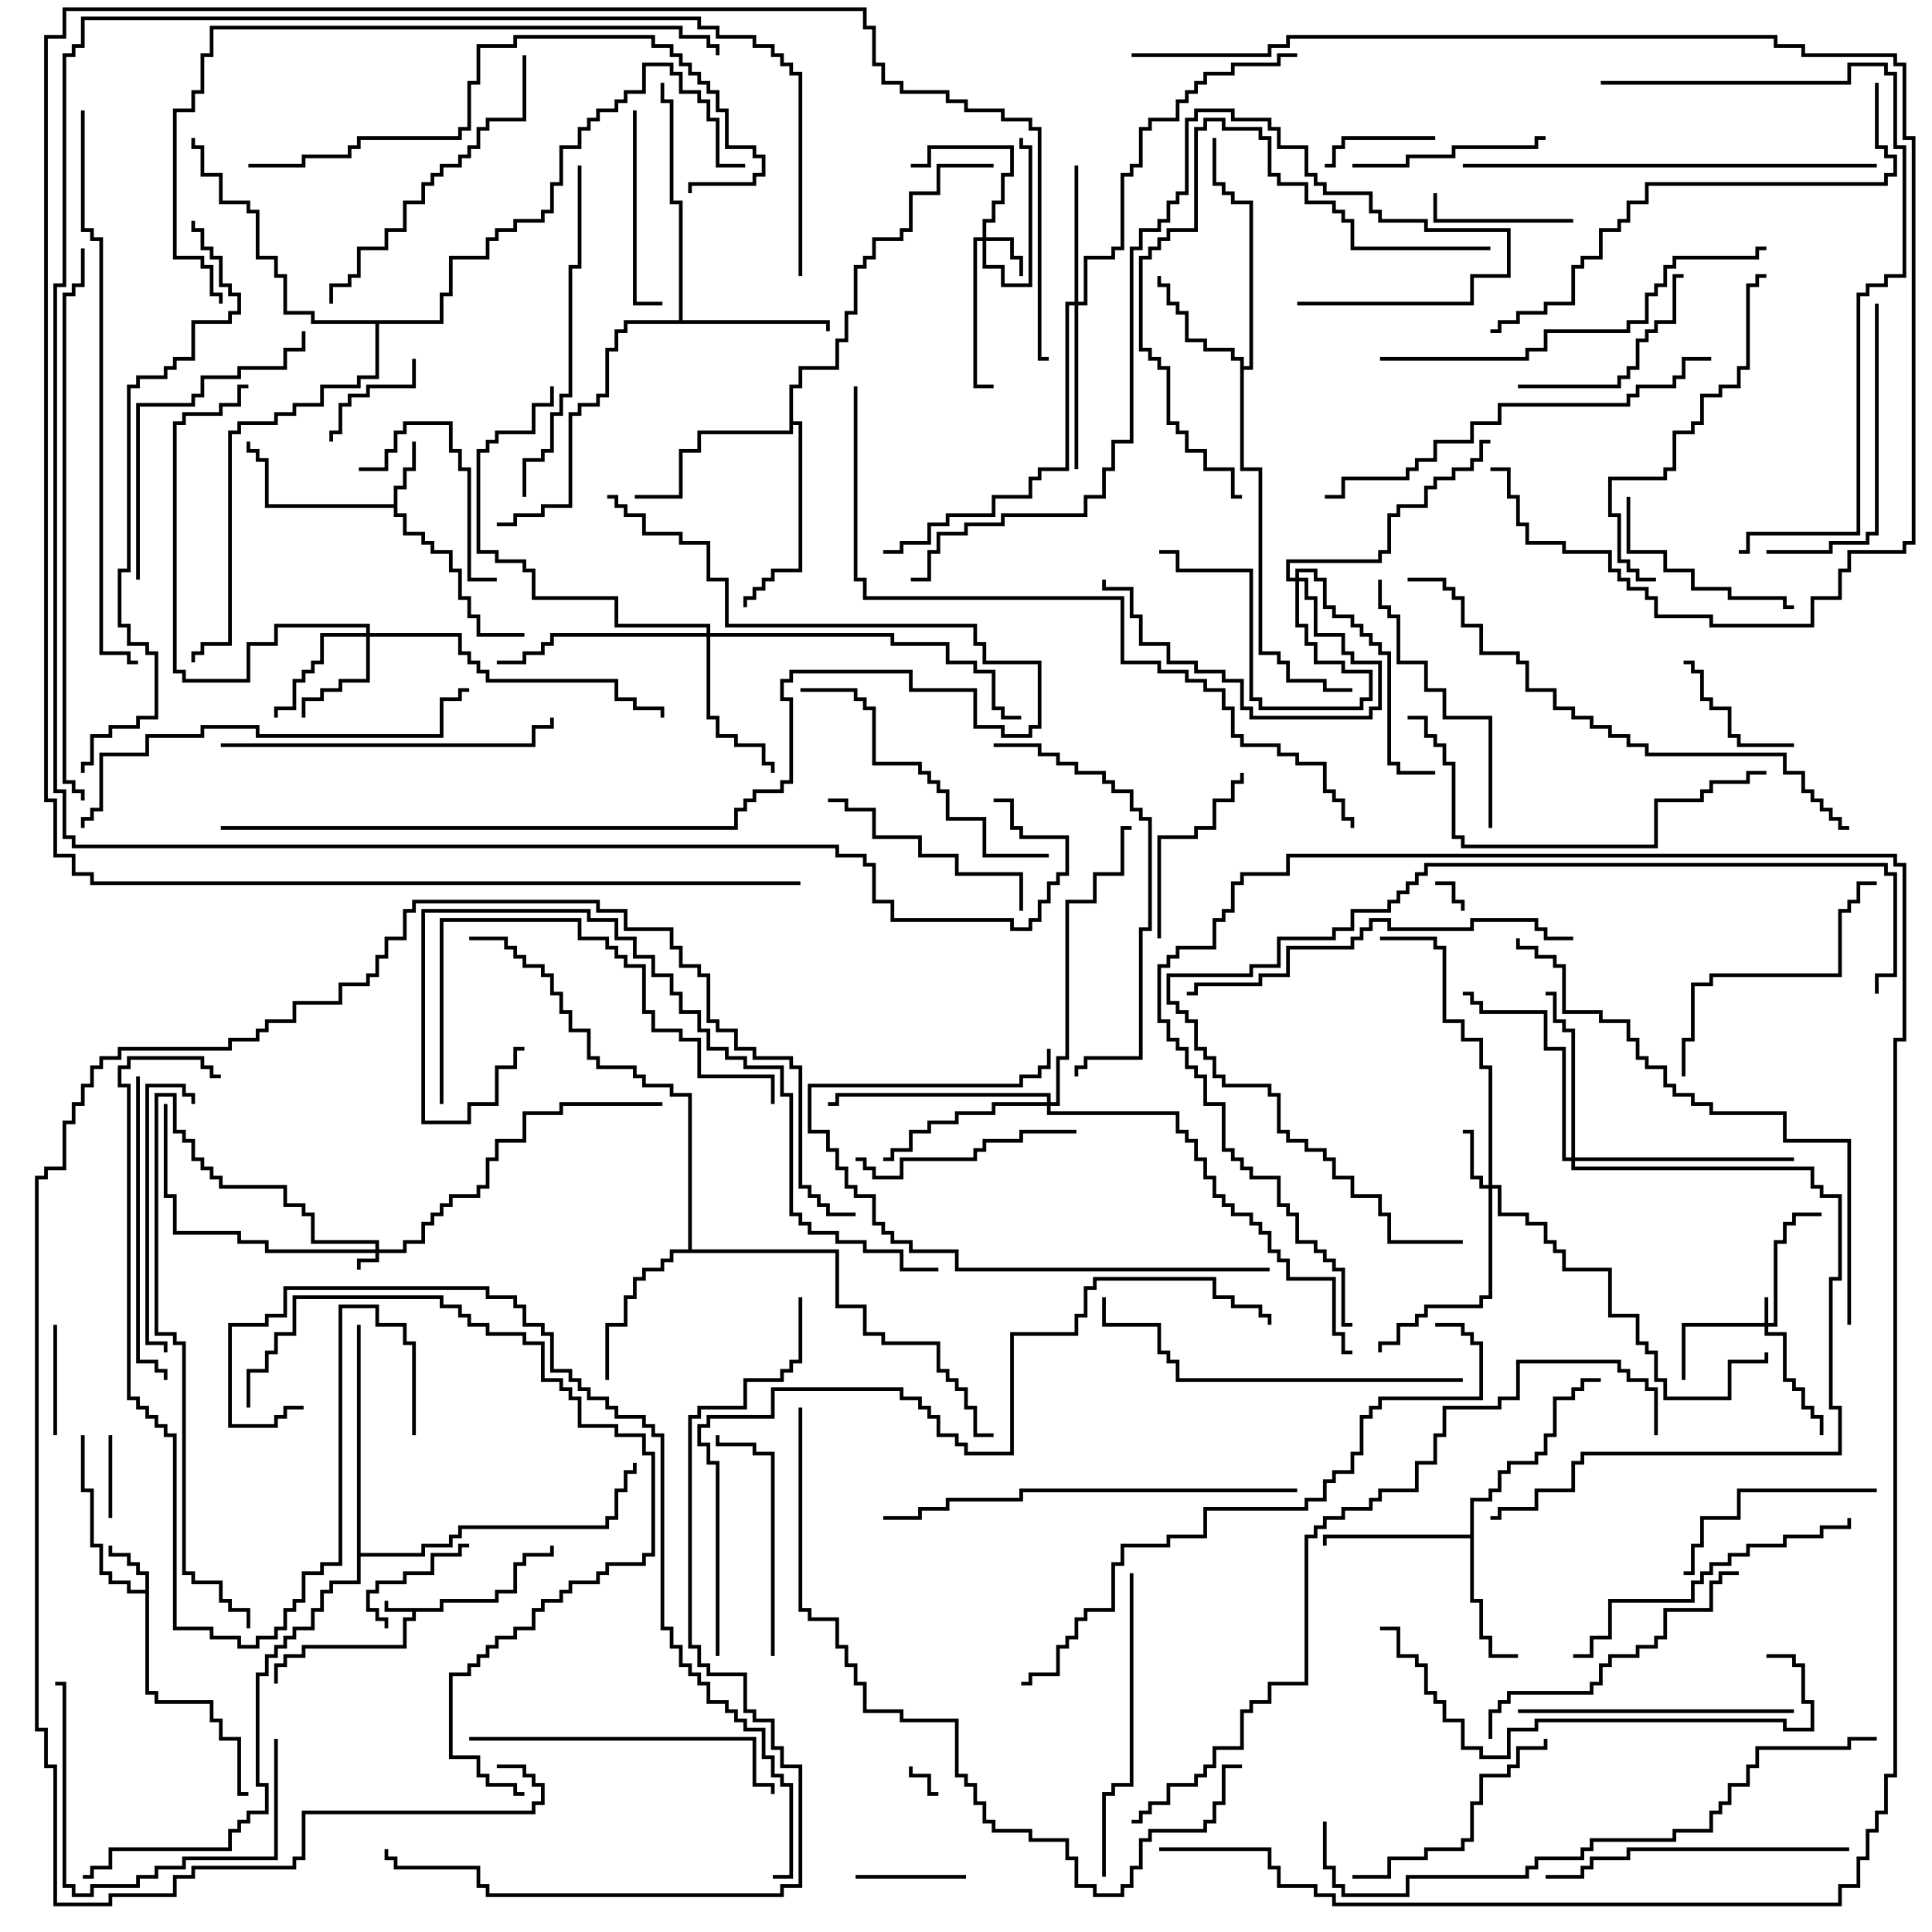<svg version="1.1" width="105" height="105" xmlns="http://www.w3.org/2000/svg"><path d="M23.9,87.4L23.9,86.9L26.9,86.9L26.9,86.4L27.9,86.4L27.9,84.9L28.4,84.9L28.4,84.4L29.9,84.4L29.9,84L30.1,84L30.1,84.6L28.6,84.6L28.6,85.1L28.1,85.1L28.1,86.6L27.1,86.6L27.1,87.1L24.1,87.1L24.1,87.6L22.6,87.6L22.6,88.1L22.1,88.1L22.1,89.6L16.6,89.6L16.6,90.1L15.6,90.1L15.6,90.6L15.1,90.6L15.1,91.5L14.9,91.5L14.9,90.4L15.4,90.4L15.4,89.9L16.4,89.9L16.4,89.4L21.9,89.4L21.9,87.9L22.4,87.9L22.4,87.6L20.9,87.6L20.9,87L21.1,87L21.1,87.4z" stroke="none"/><path d="M7.9,86.4L7.9,85.6L7.4,85.6L7.4,85.1L6.9,85.1L6.9,84.6L5.9,84.6L5.9,84L6.1,84L6.1,84.4L7.1,84.4L7.1,84.9L7.6,84.9L7.6,85.4L8.1,85.4L8.1,91.9L8.6,91.9L8.6,92.4L11.6,92.4L11.6,93.4L12.1,93.4L12.1,94.4L13.1,94.4L13.1,97.4L13.5,97.4L13.5,97.6L12.9,97.6L12.9,94.6L11.9,94.6L11.9,93.6L11.4,93.6L11.4,92.6L8.4,92.6L8.4,92.1L7.9,92.1L7.9,86.6L6.9,86.6L6.9,86.1L5.9,86.1L5.9,85.6L5.4,85.6L5.4,84.1L4.9,84.1L4.9,81.1L4.4,81.1L4.4,78L4.6,78L4.6,80.9L5.1,80.9L5.1,83.9L5.6,83.9L5.6,85.4L6.1,85.4L6.1,85.9L7.1,85.9L7.1,86.4z" stroke="none"/><path d="M21.4,27.4L21.4,26.4L21.9,26.4L21.9,25.4L22.4,25.4L22.4,24L22.6,24L22.6,25.6L22.1,25.6L22.1,26.6L21.6,26.6L21.6,27.9L22.1,27.9L22.1,28.9L23.1,28.9L23.1,29.4L23.6,29.4L23.6,29.9L24.6,29.9L24.6,30.9L25.1,30.9L25.1,32.4L25.6,32.4L25.6,33.4L26.1,33.4L26.1,34.4L28.5,34.4L28.5,34.6L25.9,34.6L25.9,33.6L25.4,33.6L25.4,32.6L24.9,32.6L24.9,31.1L24.4,31.1L24.4,30.1L23.4,30.1L23.4,29.6L22.9,29.6L22.9,29.1L21.9,29.1L21.9,28.1L21.4,28.1L21.4,27.6L14.4,27.6L14.4,25.1L13.9,25.1L13.9,24.6L13.4,24.6L13.4,24L13.6,24L13.6,24.4L14.1,24.4L14.1,24.9L14.6,24.9L14.6,27.4z" stroke="none"/><path d="M67.4,19.6L66.9,19.6L66.9,19.1L65.4,19.1L65.4,18.6L64.4,18.6L64.4,17.1L63.9,17.1L63.9,16.6L63.4,16.6L63.4,15.6L62.9,15.6L62.9,15L63.1,15L63.1,15.4L63.6,15.4L63.6,16.4L64.1,16.4L64.1,16.9L64.6,16.9L64.6,18.4L65.6,18.4L65.6,18.9L67.1,18.9L67.1,19.4L67.6,19.4L67.6,19.9L67.9,19.9L67.9,11.1L66.9,11.1L66.9,10.6L66.4,10.6L66.4,10.1L65.9,10.1L65.9,7.5L66.1,7.5L66.1,9.9L66.6,9.9L66.6,10.4L67.1,10.4L67.1,10.9L68.1,10.9L68.1,20.1L67.6,20.1L67.6,25.4L68.6,25.4L68.6,35.4L69.6,35.4L69.6,35.9L70.1,35.9L70.1,36.9L72.1,36.9L72.1,37.4L73.5,37.4L73.5,37.6L71.9,37.6L71.9,37.1L69.9,37.1L69.9,36.1L69.4,36.1L69.4,35.6L68.4,35.6L68.4,25.6L67.4,25.6z" stroke="none"/><path d="M79.9,83.4L79.9,81.4L80.9,81.4L80.9,80.9L81.4,80.9L81.4,79.9L81.9,79.9L81.9,79.4L83.4,79.4L83.4,78.9L83.9,78.9L83.9,77.9L84.4,77.9L84.4,75.9L85.4,75.9L85.4,75.4L85.9,75.4L85.9,74.9L87,74.9L87,75.1L86.1,75.1L86.1,75.6L85.6,75.6L85.6,76.1L84.6,76.1L84.6,78.1L84.1,78.1L84.1,79.1L83.6,79.1L83.6,79.6L82.1,79.6L82.1,80.1L81.6,80.1L81.6,81.1L81.1,81.1L81.1,81.6L80.1,81.6L80.1,86.9L80.6,86.9L80.6,88.9L81.1,88.9L81.1,89.9L82.5,89.9L82.5,90.1L80.9,90.1L80.9,89.1L80.4,89.1L80.4,87.1L79.9,87.1L79.9,83.6L72.1,83.6L72.1,84L71.9,84L71.9,83.4z" stroke="none"/><path d="M36.9,17.4L36.9,11.1L36.4,11.1L36.4,5.6L35.9,5.6L35.9,4.5L36.1,4.5L36.1,5.4L36.6,5.4L36.6,10.9L37.1,10.9L37.1,17.4L45.1,17.4L45.1,18L44.9,18L44.9,17.6L34.1,17.6L34.1,18.1L33.6,18.1L33.6,19.1L33.1,19.1L33.1,21.6L32.6,21.6L32.6,22.1L31.6,22.1L31.6,22.6L31.1,22.6L31.1,27.6L29.6,27.6L29.6,28.1L28.1,28.1L28.1,28.6L27,28.6L27,28.4L27.9,28.4L27.9,27.9L29.4,27.9L29.4,27.4L30.9,27.4L30.9,22.4L31.4,22.4L31.4,21.9L32.4,21.9L32.4,21.4L32.9,21.4L32.9,18.9L33.4,18.9L33.4,17.9L33.9,17.9L33.9,17.4z" stroke="none"/><path d="M37.4,67.9L37.4,59.6L36.4,59.6L36.4,59.1L34.9,59.1L34.9,58.6L34.4,58.6L34.4,58.1L32.4,58.1L32.4,57.6L31.9,57.6L31.9,56.1L30.9,56.1L30.9,55.1L30.4,55.1L30.4,54.1L29.9,54.1L29.9,53.1L29.4,53.1L29.4,52.6L28.4,52.6L28.4,52.1L27.9,52.1L27.9,51.6L27.4,51.6L27.4,51.1L25.5,51.1L25.5,50.9L27.6,50.9L27.6,51.4L28.1,51.4L28.1,51.9L28.6,51.9L28.6,52.4L29.6,52.4L29.6,52.9L30.1,52.9L30.1,53.9L30.6,53.9L30.6,54.9L31.1,54.9L31.1,55.9L32.1,55.9L32.1,57.4L32.6,57.4L32.6,57.9L34.6,57.9L34.6,58.4L35.1,58.4L35.1,58.9L36.6,58.9L36.6,59.4L37.6,59.4L37.6,67.9L45.6,67.9L45.6,70.9L47.1,70.9L47.1,72.4L48.1,72.4L48.1,72.9L51.1,72.9L51.1,74.4L51.6,74.4L51.6,74.9L52.1,74.9L52.1,75.4L52.6,75.4L52.6,76.4L53.1,76.4L53.1,77.9L54,77.9L54,78.1L52.9,78.1L52.9,76.6L52.4,76.6L52.4,75.6L51.9,75.6L51.9,75.1L51.4,75.1L51.4,74.6L50.9,74.6L50.9,73.1L47.9,73.1L47.9,72.6L46.9,72.6L46.9,71.1L45.4,71.1L45.4,68.1L36.6,68.1L36.6,68.6L36.1,68.6L36.1,69.1L35.1,69.1L35.1,69.6L34.6,69.6L34.6,70.6L34.1,70.6L34.1,72.1L33.1,72.1L33.1,75L32.9,75L32.9,71.9L33.9,71.9L33.9,70.4L34.4,70.4L34.4,69.4L34.9,69.4L34.9,68.9L35.9,68.9L35.9,68.4L36.4,68.4L36.4,67.9z" stroke="none"/><path d="M42.9,20.9L43.4,20.9L43.4,19.9L45.4,19.9L45.4,18.4L45.9,18.4L45.9,16.9L46.4,16.9L46.4,14.4L46.9,14.4L46.9,13.9L47.4,13.9L47.4,12.9L48.9,12.9L48.9,12.4L49.4,12.4L49.4,10.4L50.9,10.4L50.9,8.9L54,8.9L54,9.1L51.1,9.1L51.1,10.6L49.6,10.6L49.6,12.6L49.1,12.6L49.1,13.1L47.6,13.1L47.6,14.1L47.1,14.1L47.1,14.6L46.6,14.6L46.6,17.1L46.1,17.1L46.1,18.6L45.6,18.6L45.6,20.1L43.6,20.1L43.6,21.1L43.1,21.1L43.1,22.9L43.6,22.9L43.6,31.1L42.1,31.1L42.1,31.6L41.6,31.6L41.6,32.1L41.1,32.1L41.1,32.6L40.6,32.6L40.6,33L40.4,33L40.4,32.4L40.9,32.4L40.9,31.9L41.4,31.9L41.4,31.4L41.9,31.4L41.9,30.9L43.4,30.9L43.4,23.1L43.1,23.1L43.1,23.6L38.1,23.6L38.1,24.6L37.1,24.6L37.1,27.1L34.5,27.1L34.5,26.9L36.9,26.9L36.9,24.4L37.9,24.4L37.9,23.4L42.9,23.4z" stroke="none"/><path d="M19.4,72L19.6,72L19.6,84.4L22.9,84.4L22.9,83.9L24.4,83.9L24.4,83.4L24.9,83.4L24.9,82.9L32.9,82.9L32.9,82.4L33.4,82.4L33.4,80.9L33.9,80.9L33.9,79.9L34.4,79.9L34.4,79.5L34.6,79.5L34.6,80.1L34.1,80.1L34.1,81.1L33.6,81.1L33.6,82.6L33.1,82.6L33.1,83.1L25.1,83.1L25.1,83.6L24.6,83.6L24.6,84.1L23.1,84.1L23.1,84.6L19.6,84.6L19.6,86.1L18.1,86.1L18.1,86.6L17.6,86.6L17.6,87.6L17.1,87.6L17.1,88.6L16.1,88.6L16.1,89.1L15.6,89.1L15.6,89.6L15.1,89.6L15.1,90.1L14.6,90.1L14.6,91.1L14.1,91.1L14.1,96.9L14.6,96.9L14.6,98.6L13.6,98.6L13.6,99.1L13.1,99.1L13.1,99.6L12.6,99.6L12.6,100.6L6.1,100.6L6.1,101.6L5.1,101.6L5.1,102.1L4.5,102.1L4.5,101.9L4.9,101.9L4.9,101.4L5.9,101.4L5.9,100.4L12.4,100.4L12.4,99.4L12.9,99.4L12.9,98.9L13.4,98.9L13.4,98.4L14.4,98.4L14.4,97.1L13.9,97.1L13.9,90.9L14.4,90.9L14.4,89.9L14.9,89.9L14.9,89.4L15.4,89.4L15.4,88.9L15.9,88.9L15.9,88.4L16.9,88.4L16.9,87.4L17.4,87.4L17.4,86.4L17.9,86.4L17.9,85.9L19.4,85.9z" stroke="none"/><path d="M23.9,17.4L23.9,15.9L24.4,15.9L24.4,13.9L26.4,13.9L26.4,12.9L26.9,12.9L26.9,12.4L27.9,12.4L27.9,11.9L29.4,11.9L29.4,11.4L29.9,11.4L29.9,9.9L30.4,9.9L30.4,7.9L31.4,7.9L31.4,6.9L31.9,6.9L31.9,6.4L32.4,6.4L32.4,5.9L33.4,5.9L33.4,5.4L33.9,5.4L33.9,4.9L34.9,4.9L34.9,3.4L36.6,3.4L36.6,3.9L37.1,3.9L37.1,4.9L38.1,4.9L38.1,5.4L38.6,5.4L38.6,6.4L39.1,6.4L39.1,8.9L40.5,8.9L40.5,9.1L38.9,9.1L38.9,6.6L38.4,6.6L38.4,5.6L37.9,5.6L37.9,5.1L36.9,5.1L36.9,4.1L36.4,4.1L36.4,3.6L35.1,3.6L35.1,5.1L34.1,5.1L34.1,5.6L33.6,5.6L33.6,6.1L32.6,6.1L32.6,6.6L32.1,6.6L32.1,7.1L31.6,7.1L31.6,8.1L30.6,8.1L30.6,10.1L30.1,10.1L30.1,11.6L29.6,11.6L29.6,12.1L28.1,12.1L28.1,12.6L27.1,12.6L27.1,13.1L26.6,13.1L26.6,14.1L24.6,14.1L24.6,16.1L24.1,16.1L24.1,17.6L20.6,17.6L20.6,20.6L19.6,20.6L19.6,21.1L17.6,21.1L17.6,22.1L16.1,22.1L16.1,22.6L15.1,22.6L15.1,23.1L13.1,23.1L13.1,23.6L12.6,23.6L12.6,35.1L11.1,35.1L11.1,35.6L10.6,35.6L10.6,36L10.4,36L10.4,35.4L10.9,35.4L10.9,34.9L12.4,34.9L12.4,23.4L12.9,23.4L12.9,22.9L14.9,22.9L14.9,22.4L15.9,22.4L15.9,21.9L17.4,21.9L17.4,20.9L19.4,20.9L19.4,20.4L20.4,20.4L20.4,17.6L16.9,17.6L16.9,17.1L15.4,17.1L15.4,15.1L14.9,15.1L14.9,14.1L13.9,14.1L13.9,11.6L13.4,11.6L13.4,11.1L11.9,11.1L11.9,9.6L10.9,9.6L10.9,8.1L10.4,8.1L10.4,7.5L10.6,7.5L10.6,7.9L11.1,7.9L11.1,9.4L12.1,9.4L12.1,10.9L13.6,10.9L13.6,11.4L14.1,11.4L14.1,13.9L15.1,13.9L15.1,14.9L15.6,14.9L15.6,16.9L17.1,16.9L17.1,17.4z" stroke="none"/><path d="M20.4,67.9L20.4,67.6L16.9,67.6L16.9,66.1L16.4,66.1L16.4,65.6L15.4,65.6L15.4,64.6L11.9,64.6L11.9,64.1L11.4,64.1L11.4,63.6L10.9,63.6L10.9,63.1L10.4,63.1L10.4,62.1L9.9,62.1L9.9,61.6L9.4,61.6L9.4,59.6L8.6,59.6L8.6,72.4L9.6,72.4L9.6,72.9L10.1,72.9L10.1,85.4L10.6,85.4L10.6,85.9L12.1,85.9L12.1,86.9L12.6,86.9L12.6,87.4L13.6,87.4L13.6,88.5L13.4,88.5L13.4,87.6L12.4,87.6L12.4,87.1L11.9,87.1L11.9,86.1L10.4,86.1L10.4,85.6L9.9,85.6L9.9,73.1L9.4,73.1L9.4,72.6L8.4,72.6L8.4,59.4L9.6,59.4L9.6,61.4L10.1,61.4L10.1,61.9L10.6,61.9L10.6,62.9L11.1,62.9L11.1,63.4L11.6,63.4L11.6,63.9L12.1,63.9L12.1,64.4L15.6,64.4L15.6,65.4L16.6,65.4L16.6,65.9L17.1,65.9L17.1,67.4L20.6,67.4L20.6,67.9L21.9,67.9L21.9,67.4L22.9,67.4L22.9,66.4L23.4,66.4L23.4,65.9L23.9,65.9L23.9,65.4L24.4,65.4L24.4,64.9L25.9,64.9L25.9,64.4L26.4,64.4L26.4,62.9L26.9,62.9L26.9,61.9L28.4,61.9L28.4,60.4L30.4,60.4L30.4,59.9L36,59.9L36,60.1L30.6,60.1L30.6,60.6L28.6,60.6L28.6,62.1L27.1,62.1L27.1,63.1L26.6,63.1L26.6,64.6L26.1,64.6L26.1,65.1L24.6,65.1L24.6,65.6L24.1,65.6L24.1,66.1L23.6,66.1L23.6,66.6L23.1,66.6L23.1,67.6L22.1,67.6L22.1,68.1L20.6,68.1L20.6,68.6L19.6,68.6L19.6,69L19.4,69L19.4,68.4L20.4,68.4L20.4,68.1L14.4,68.1L14.4,67.6L12.9,67.6L12.9,67.1L9.4,67.1L9.4,65.1L8.9,65.1L8.9,60L9.1,60L9.1,64.9L9.6,64.9L9.6,66.9L13.1,66.9L13.1,67.4L14.6,67.4L14.6,67.9z" stroke="none"/><path d="M95.9,71.9L95.9,70.5L96.1,70.5L96.1,71.9L96.4,71.9L96.4,67.4L96.9,67.4L96.9,66.4L97.4,66.4L97.4,65.9L99,65.9L99,66.1L97.6,66.1L97.6,66.6L97.1,66.6L97.1,67.6L96.6,67.6L96.6,72.1L96.1,72.1L96.1,72.4L97.1,72.4L97.1,74.9L97.6,74.9L97.6,75.4L98.1,75.4L98.1,76.4L98.6,76.4L98.6,76.9L99.1,76.9L99.1,78L98.9,78L98.9,77.1L98.4,77.1L98.4,76.6L97.9,76.6L97.9,75.6L97.4,75.6L97.4,75.1L96.9,75.1L96.9,72.6L95.9,72.6L95.9,72.1L91.6,72.1L91.6,75L91.4,75L91.4,71.9z" stroke="none"/><path d="M53.4,12.9L53.4,11.9L53.9,11.9L53.9,10.9L54.4,10.9L54.4,9.4L54.9,9.4L54.9,8.1L50.6,8.1L50.6,9.1L49.5,9.1L49.5,8.9L50.4,8.9L50.4,7.9L55.1,7.9L55.1,9.6L54.6,9.6L54.6,11.1L54.1,11.1L54.1,12.1L53.6,12.1L53.6,12.9L55.1,12.9L55.1,13.9L55.6,13.9L55.6,15L55.4,15L55.4,14.1L54.9,14.1L54.9,13.1L53.6,13.1L53.6,14.4L54.6,14.4L54.6,15.4L55.9,15.4L55.9,8.1L55.4,8.1L55.4,7.5L55.6,7.5L55.6,7.9L56.1,7.9L56.1,15.6L54.4,15.6L54.4,14.6L53.4,14.6L53.4,13.1L53.1,13.1L53.1,20.9L54,20.9L54,21.1L52.9,21.1L52.9,12.9z" stroke="none"/><path d="M80.9,64.4L80.9,58.1L80.4,58.1L80.4,56.6L79.4,56.6L79.4,55.6L78.4,55.6L78.4,51.6L77.9,51.6L77.9,51.1L75,51.1L75,50.9L78.1,50.9L78.1,51.4L78.6,51.4L78.6,55.4L79.6,55.4L79.6,56.4L80.6,56.4L80.6,57.9L81.1,57.9L81.1,64.4L81.6,64.4L81.6,65.9L83.1,65.9L83.1,66.4L84.1,66.4L84.1,67.4L84.6,67.4L84.6,67.9L85.1,67.9L85.1,68.9L87.6,68.9L87.6,71.4L89.1,71.4L89.1,72.9L89.6,72.9L89.6,73.4L90.1,73.4L90.1,74.9L90.6,74.9L90.6,75.9L93.9,75.9L93.9,73.9L95.9,73.9L95.9,73.5L96.1,73.5L96.1,74.1L94.1,74.1L94.1,76.1L90.4,76.1L90.4,75.1L89.9,75.1L89.9,73.6L89.4,73.6L89.4,73.1L88.9,73.1L88.9,71.6L87.4,71.6L87.4,69.1L84.9,69.1L84.9,68.1L84.4,68.1L84.4,67.6L83.9,67.6L83.9,66.6L82.9,66.6L82.9,66.1L81.4,66.1L81.4,64.6L81.1,64.6L81.1,70.6L80.6,70.6L80.6,71.1L77.6,71.1L77.6,71.6L77.1,71.6L77.1,72.1L76.1,72.1L76.1,73.1L75.1,73.1L75.1,73.5L74.9,73.5L74.9,72.9L75.9,72.9L75.9,71.9L76.9,71.9L76.9,71.4L77.4,71.4L77.4,70.9L80.4,70.9L80.4,70.4L80.9,70.4L80.9,64.6L80.4,64.6L80.4,64.1L79.9,64.1L79.9,61.6L79.5,61.6L79.5,61.4L80.1,61.4L80.1,63.9L80.6,63.9L80.6,64.4z" stroke="none"/><path d="M19.9,34.4L19.9,34.1L15.1,34.1L15.1,35.1L13.6,35.1L13.6,37.1L9.9,37.1L9.9,36.6L9.4,36.6L9.4,22.9L9.9,22.9L9.9,22.4L11.9,22.4L11.9,21.9L12.9,21.9L12.9,20.9L13.5,20.9L13.5,21.1L13.1,21.1L13.1,22.1L12.1,22.1L12.1,22.6L10.1,22.6L10.1,23.1L9.6,23.1L9.6,36.4L10.1,36.4L10.1,36.9L13.4,36.9L13.4,34.9L14.9,34.9L14.9,33.9L20.1,33.9L20.1,34.4L25.1,34.4L25.1,35.4L25.6,35.4L25.6,35.9L26.1,35.9L26.1,36.4L26.6,36.4L26.6,36.9L33.6,36.9L33.6,37.9L34.6,37.9L34.6,38.4L36.1,38.4L36.1,39L35.9,39L35.9,38.6L34.4,38.6L34.4,38.1L33.4,38.1L33.4,37.1L26.4,37.1L26.4,36.6L25.9,36.6L25.9,36.1L25.4,36.1L25.4,35.6L24.9,35.6L24.9,34.6L20.1,34.6L20.1,37.1L18.6,37.1L18.6,37.6L17.6,37.6L17.6,38.1L16.6,38.1L16.6,39L16.4,39L16.4,37.9L17.4,37.9L17.4,37.4L18.4,37.4L18.4,36.9L19.9,36.9L19.9,34.6L17.6,34.6L17.6,36.1L17.1,36.1L17.1,36.6L16.6,36.6L16.6,37.1L16.1,37.1L16.1,38.6L15.1,38.6L15.1,39L14.9,39L14.9,38.4L15.9,38.4L15.9,36.9L16.4,36.9L16.4,36.4L16.9,36.4L16.9,35.9L17.4,35.9L17.4,34.4z" stroke="none"/><path d="M58.4,16.4L58.4,9L58.6,9L58.6,16.4L58.9,16.4L58.9,13.9L60.4,13.9L60.4,13.4L60.9,13.4L60.9,9.4L61.4,9.4L61.4,8.9L61.9,8.9L61.9,6.9L62.4,6.9L62.4,6.4L63.9,6.4L63.9,5.4L64.4,5.4L64.4,4.9L64.9,4.9L64.9,4.4L65.4,4.4L65.4,3.9L66.9,3.9L66.9,3.4L69.4,3.4L69.4,2.9L70.5,2.9L70.5,3.1L69.6,3.1L69.6,3.6L67.1,3.6L67.1,4.1L65.6,4.1L65.6,4.6L65.1,4.6L65.1,5.1L64.6,5.1L64.6,5.6L64.1,5.6L64.1,6.6L62.6,6.6L62.6,7.1L62.1,7.1L62.1,9.1L61.6,9.1L61.6,9.6L61.1,9.6L61.1,13.6L60.6,13.6L60.6,14.1L59.1,14.1L59.1,16.6L58.6,16.6L58.6,25.5L58.4,25.5L58.4,16.6L58.1,16.6L58.1,25.6L56.6,25.6L56.6,26.1L56.1,26.1L56.1,27.1L54.1,27.1L54.1,28.1L51.6,28.1L51.6,28.6L50.6,28.6L50.6,29.6L49.1,29.6L49.1,30.1L48,30.1L48,29.9L48.9,29.9L48.9,29.4L50.4,29.4L50.4,28.4L51.4,28.4L51.4,27.9L53.9,27.9L53.9,26.9L55.9,26.9L55.9,25.9L56.4,25.9L56.4,25.4L57.9,25.4L57.9,16.4z" stroke="none"/><path d="M70.4,31.4L70.4,30.9L71.6,30.9L71.6,31.4L72.1,31.4L72.1,32.9L72.6,32.9L72.6,33.4L73.6,33.4L73.6,33.9L74.1,33.9L74.1,34.4L74.6,34.4L74.6,34.9L75.1,34.9L75.1,35.4L75.6,35.4L75.6,41.4L76.1,41.4L76.1,41.9L78,41.9L78,42.1L75.9,42.1L75.9,41.6L75.4,41.6L75.4,35.6L74.9,35.6L74.9,35.1L74.4,35.1L74.4,34.6L73.9,34.6L73.9,34.1L73.4,34.1L73.4,33.6L72.4,33.6L72.4,33.1L71.9,33.1L71.9,31.6L71.4,31.6L71.4,31.1L70.6,31.1L70.6,31.4L71.1,31.4L71.1,32.4L71.6,32.4L71.6,34.4L73.1,34.4L73.1,35.4L73.6,35.4L73.6,35.9L75.1,35.9L75.1,38.6L74.6,38.6L74.6,39.1L67.9,39.1L67.9,38.6L67.4,38.6L67.4,37.1L66.4,37.1L66.4,36.6L64.9,36.6L64.9,36.1L63.4,36.1L63.4,35.1L61.9,35.1L61.9,33.6L61.4,33.6L61.4,32.1L59.9,32.1L59.9,31.5L60.1,31.5L60.1,31.9L61.6,31.9L61.6,33.4L62.1,33.4L62.1,34.9L63.6,34.9L63.6,35.9L65.1,35.9L65.1,36.4L66.6,36.4L66.6,36.9L67.6,36.9L67.6,38.4L68.1,38.4L68.1,38.9L74.4,38.9L74.4,38.4L74.9,38.4L74.9,36.1L73.4,36.1L73.4,35.6L72.9,35.6L72.9,34.6L71.4,34.6L71.4,32.6L70.9,32.6L70.9,31.6L70.6,31.6L70.6,33.9L71.1,33.9L71.1,34.9L71.6,34.9L71.6,35.9L73.1,35.9L73.1,36.4L74.6,36.4L74.6,38.1L74.1,38.1L74.1,38.6L68.4,38.6L68.4,38.1L67.9,38.1L67.9,31.1L63.9,31.1L63.9,30.1L63,30.1L63,29.9L64.1,29.9L64.1,30.9L68.1,30.9L68.1,37.9L68.6,37.9L68.6,38.4L73.9,38.4L73.9,37.9L74.4,37.9L74.4,36.6L72.9,36.6L72.9,36.1L71.4,36.1L71.4,35.1L70.9,35.1L70.9,34.1L70.4,34.1L70.4,31.6L69.9,31.6L69.9,30.4L74.9,30.4L74.9,29.9L75.4,29.9L75.4,27.9L75.9,27.9L75.9,27.4L77.4,27.4L77.4,26.4L77.9,26.4L77.9,25.9L78.9,25.9L78.9,25.4L79.9,25.4L79.9,24.9L80.4,24.9L80.4,23.9L81,23.9L81,24.1L80.6,24.1L80.6,25.1L80.1,25.1L80.1,25.6L79.1,25.6L79.1,26.1L78.1,26.1L78.1,26.6L77.6,26.6L77.6,27.6L76.1,27.6L76.1,28.1L75.6,28.1L75.6,30.1L75.1,30.1L75.1,30.6L70.1,30.6L70.1,31.4z" stroke="none"/><path d="M38.4,34.4L38.4,34.1L33.4,34.1L33.4,32.6L28.9,32.6L28.9,31.1L28.4,31.1L28.4,30.6L26.9,30.6L26.9,30.1L25.9,30.1L25.9,24.4L26.4,24.4L26.4,23.9L26.9,23.9L26.9,23.4L28.9,23.4L28.9,21.9L29.9,21.9L29.9,21L30.1,21L30.1,22.1L29.1,22.1L29.1,23.6L27.1,23.6L27.1,24.1L26.6,24.1L26.6,24.6L26.1,24.6L26.1,29.9L27.1,29.9L27.1,30.4L28.6,30.4L28.6,30.9L29.1,30.9L29.1,32.4L33.6,32.4L33.6,33.9L38.6,33.9L38.6,34.4L48.6,34.4L48.6,34.9L51.6,34.9L51.6,35.9L53.1,35.9L53.1,36.4L54.1,36.4L54.1,38.4L54.6,38.4L54.6,38.9L55.5,38.9L55.5,39.1L54.4,39.1L54.4,38.6L53.9,38.6L53.9,36.6L52.9,36.6L52.9,36.1L51.4,36.1L51.4,35.1L48.4,35.1L48.4,34.6L38.6,34.6L38.6,38.9L39.1,38.9L39.1,39.9L40.1,39.9L40.1,40.4L41.6,40.4L41.6,41.4L42.1,41.4L42.1,42L41.9,42L41.9,41.6L41.4,41.6L41.4,40.6L39.9,40.6L39.9,40.1L38.9,40.1L38.9,39.1L38.4,39.1L38.4,34.6L30.1,34.6L30.1,35.1L29.6,35.1L29.6,35.6L28.6,35.6L28.6,36.1L27,36.1L27,35.9L28.4,35.9L28.4,35.4L29.4,35.4L29.4,34.9L29.9,34.9L29.9,34.4z" stroke="none"/><path d="M85.4,62.9L85.4,56.1L84.9,56.1L84.9,55.6L84.4,55.6L84.4,54.1L84,54.1L84,53.9L84.6,53.9L84.6,55.4L85.1,55.4L85.1,55.9L85.6,55.9L85.6,62.9L97.5,62.9L97.5,63.1L85.6,63.1L85.6,63.4L98.6,63.4L98.6,64.4L99.1,64.4L99.1,64.9L100.1,64.9L100.1,69.6L99.6,69.6L99.6,76.4L100.1,76.4L100.1,79.1L86.1,79.1L86.1,79.6L85.6,79.6L85.6,81.1L83.6,81.1L83.6,82.1L81.6,82.1L81.6,82.6L81,82.6L81,82.4L81.4,82.4L81.4,81.9L83.4,81.9L83.4,80.9L85.4,80.9L85.4,79.4L85.9,79.4L85.9,78.9L99.9,78.9L99.9,76.6L99.4,76.6L99.4,69.4L99.9,69.4L99.9,65.1L98.9,65.1L98.9,64.6L98.4,64.6L98.4,63.6L85.4,63.6L85.4,63.1L84.9,63.1L84.9,57.1L83.9,57.1L83.9,55.1L80.4,55.1L80.4,54.6L79.9,54.6L79.9,54.1L79.5,54.1L79.5,53.9L80.1,53.9L80.1,54.4L80.6,54.4L80.6,54.9L84.1,54.9L84.1,56.9L85.1,56.9L85.1,62.9z" stroke="none"/><path d="M56.9,59.9L56.9,59.6L45.6,59.6L45.6,60.1L45,60.1L45,59.9L45.4,59.9L45.4,59.4L57.1,59.4L57.1,59.9L57.4,59.9L57.4,57.4L57.9,57.4L57.9,48.9L59.4,48.9L59.4,47.4L60.9,47.4L60.9,44.9L61.5,44.9L61.5,45.1L61.1,45.1L61.1,47.6L59.6,47.6L59.6,49.1L58.1,49.1L58.1,57.6L57.6,57.6L57.6,60.1L57.1,60.1L57.1,60.4L64.1,60.4L64.1,61.4L64.6,61.4L64.6,61.9L65.1,61.9L65.1,62.9L65.6,62.9L65.6,63.9L66.1,63.9L66.1,64.9L66.6,64.9L66.6,65.4L67.1,65.4L67.1,65.9L68.1,65.9L68.1,66.4L68.6,66.4L68.6,66.9L69.1,66.9L69.1,67.9L69.6,67.9L69.6,68.4L70.1,68.4L70.1,69.4L72.6,69.4L72.6,72.4L73.1,72.4L73.1,73.4L73.5,73.4L73.5,73.6L72.9,73.6L72.9,72.6L72.4,72.6L72.4,69.6L69.9,69.6L69.9,68.6L69.4,68.6L69.4,68.1L68.9,68.1L68.9,67.1L68.4,67.1L68.4,66.6L67.9,66.6L67.9,66.1L66.9,66.1L66.9,65.6L66.4,65.6L66.4,65.1L65.9,65.1L65.9,64.1L65.4,64.1L65.4,63.1L64.9,63.1L64.9,62.1L64.4,62.1L64.4,61.6L63.9,61.6L63.9,60.6L56.9,60.6L56.9,60.1L54.1,60.1L54.1,60.6L52.1,60.6L52.1,61.1L50.6,61.1L50.6,61.6L49.6,61.6L49.6,62.6L48.6,62.6L48.6,63.1L48,63.1L48,62.9L48.4,62.9L48.4,62.4L49.4,62.4L49.4,61.4L50.4,61.4L50.4,60.9L51.9,60.9L51.9,60.4L53.9,60.4L53.9,59.9z" stroke="none"/><path d="M78,48.1L78,47.9L79.1,47.9L79.1,48.9L79.6,48.9L79.6,49.5L79.4,49.5L79.4,49.1L78.9,49.1L78.9,48.1z" stroke="none"/><path d="M51,97.4L51,97.6L50.4,97.6L50.4,96.6L49.4,96.6L49.4,96L49.6,96L49.6,96.4L50.6,96.4L50.6,97.4z" stroke="none"/><path d="M5.9,78L6.1,78L6.1,82.5L5.9,82.5z" stroke="none"/><path d="M3.1,78L2.9,78L2.9,72L3.1,72z" stroke="none"/><path d="M52.5,101.9L52.5,102.1L46.5,102.1L46.5,101.9z" stroke="none"/><path d="M78,7.4L78,7.6L73.1,7.6L73.1,8.1L72.6,8.1L72.6,9.1L72,9.1L72,8.9L72.4,8.9L72.4,7.9L72.9,7.9L72.9,7.4z" stroke="none"/><path d="M22.4,19.5L22.6,19.5L22.6,21.1L20.1,21.1L20.1,21.6L19.1,21.6L19.1,22.1L18.6,22.1L18.6,23.6L18.1,23.6L18.1,24L17.9,24L17.9,23.4L18.4,23.4L18.4,21.9L18.9,21.9L18.9,21.4L19.9,21.4L19.9,20.9L22.4,20.9z" stroke="none"/><path d="M21.1,88.5L20.9,88.5L20.9,88.1L20.4,88.1L20.4,87.6L19.9,87.6L19.9,86.4L20.4,86.4L20.4,85.9L21.9,85.9L21.9,85.4L23.4,85.4L23.4,84.4L24.9,84.4L24.9,83.9L25.5,83.9L25.5,84.1L25.1,84.1L25.1,84.6L23.6,84.6L23.6,85.6L22.1,85.6L22.1,86.1L20.6,86.1L20.6,86.6L20.1,86.6L20.1,87.4L20.6,87.4L20.6,87.9L21.1,87.9z" stroke="none"/><path d="M97.5,40.4L97.5,40.6L94.4,40.6L94.4,40.1L93.9,40.1L93.9,38.6L92.9,38.6L92.9,38.1L92.4,38.1L92.4,36.6L91.9,36.6L91.9,36.1L91.5,36.1L91.5,35.9L92.1,35.9L92.1,36.4L92.6,36.4L92.6,37.9L93.1,37.9L93.1,38.4L94.1,38.4L94.1,39.9L94.6,39.9L94.6,40.4z" stroke="none"/><path d="M85.5,11.9L85.5,12.1L77.9,12.1L77.9,10.5L78.1,10.5L78.1,11.9z" stroke="none"/><path d="M27,31.4L27,31.6L25.4,31.6L25.4,25.6L24.9,25.6L24.9,24.6L24.4,24.6L24.4,23.1L22.1,23.1L22.1,23.6L21.6,23.6L21.6,24.6L21.1,24.6L21.1,25.6L19.5,25.6L19.5,25.4L20.9,25.4L20.9,24.4L21.4,24.4L21.4,23.4L21.9,23.4L21.9,22.9L24.6,22.9L24.6,24.4L25.1,24.4L25.1,25.4L25.6,25.4L25.6,31.4z" stroke="none"/><path d="M63.1,51L62.9,51L62.9,45.4L64.9,45.4L64.9,44.9L65.9,44.9L65.9,43.4L66.9,43.4L66.9,42.4L67.4,42.4L67.4,42L67.6,42L67.6,42.6L67.1,42.6L67.1,43.6L66.1,43.6L66.1,45.1L65.1,45.1L65.1,45.6L63.1,45.6z" stroke="none"/><path d="M34.4,6L34.6,6L34.6,16.4L36,16.4L36,16.6L34.4,16.6z" stroke="none"/><path d="M73.5,9.1L73.5,8.9L76.4,8.9L76.4,8.4L78.9,8.4L78.9,7.9L83.4,7.9L83.4,7.4L84,7.4L84,7.6L83.6,7.6L83.6,8.1L79.1,8.1L79.1,8.6L76.6,8.6L76.6,9.1z" stroke="none"/><path d="M88.4,27L88.6,27L88.6,29.9L90.6,29.9L90.6,30.9L92.1,30.9L92.1,31.9L94.1,31.9L94.1,32.4L97.1,32.4L97.1,32.9L97.5,32.9L97.5,33.1L96.9,33.1L96.9,32.6L93.9,32.6L93.9,32.1L91.9,32.1L91.9,31.1L90.4,31.1L90.4,30.1L88.4,30.1z" stroke="none"/><path d="M82.5,21.1L82.5,20.9L87.9,20.9L87.9,20.4L88.4,20.4L88.4,19.9L88.9,19.9L88.9,18.4L89.4,18.4L89.4,17.9L89.9,17.9L89.9,17.4L90.9,17.4L90.9,14.9L91.5,14.9L91.5,15.1L91.1,15.1L91.1,17.6L90.1,17.6L90.1,18.1L89.6,18.1L89.6,18.6L89.1,18.6L89.1,20.1L88.6,20.1L88.6,20.6L88.1,20.6L88.1,21.1z" stroke="none"/><path d="M102,80.9L102,81.1L94.6,81.1L94.6,82.6L92.6,82.6L92.6,84.1L92.1,84.1L92.1,85.6L91.5,85.6L91.5,85.4L91.9,85.4L91.9,83.9L92.4,83.9L92.4,82.4L94.4,82.4L94.4,80.9z" stroke="none"/><path d="M58.5,61.4L58.5,61.6L55.6,61.6L55.6,62.1L53.6,62.1L53.6,62.6L53.1,62.6L53.1,63.1L49.1,63.1L49.1,64.1L47.4,64.1L47.4,63.6L46.9,63.6L46.9,63.1L46.5,63.1L46.5,62.9L47.1,62.9L47.1,63.4L47.6,63.4L47.6,63.9L48.9,63.9L48.9,62.9L52.9,62.9L52.9,62.4L53.4,62.4L53.4,61.9L55.4,61.9L55.4,61.4z" stroke="none"/><path d="M55.6,49.5L55.4,49.5L55.4,47.6L51.9,47.6L51.9,46.6L49.9,46.6L49.9,45.6L47.4,45.6L47.4,44.1L45.9,44.1L45.9,43.6L45,43.6L45,43.4L46.1,43.4L46.1,43.9L47.6,43.9L47.6,45.4L50.1,45.4L50.1,46.4L52.1,46.4L52.1,47.4L55.6,47.4z" stroke="none"/><path d="M42.1,90L41.9,90L41.9,79.1L40.9,79.1L40.9,78.6L38.9,78.6L38.9,78L39.1,78L39.1,78.4L41.1,78.4L41.1,78.9L42.1,78.9z" stroke="none"/><path d="M14.9,94.5L15.1,94.5L15.1,101.1L10.1,101.1L10.1,101.6L8.6,101.6L8.6,102.1L7.6,102.1L7.6,102.6L5.1,102.6L5.1,103.1L3.9,103.1L3.9,102.6L3.4,102.6L3.4,91.6L3,91.6L3,91.4L3.6,91.4L3.6,102.4L4.1,102.4L4.1,102.9L4.9,102.9L4.9,102.4L7.4,102.4L7.4,101.9L8.4,101.9L8.4,101.4L9.9,101.4L9.9,100.9L14.9,100.9z" stroke="none"/><path d="M83.9,94.5L84.1,94.5L84.1,95.1L82.6,95.1L82.6,96.1L82.1,96.1L82.1,96.6L80.6,96.6L80.6,98.1L80.1,98.1L80.1,100.1L79.6,100.1L79.6,100.6L77.6,100.6L77.6,101.1L75.6,101.1L75.6,102.1L73.5,102.1L73.5,101.9L75.4,101.9L75.4,100.9L77.4,100.9L77.4,100.4L79.4,100.4L79.4,99.9L79.9,99.9L79.9,97.9L80.4,97.9L80.4,96.4L81.9,96.4L81.9,95.9L82.4,95.9L82.4,94.9L83.9,94.9z" stroke="none"/><path d="M10.6,60L10.4,60L10.4,59.6L9.9,59.6L9.9,59.1L8.1,59.1L8.1,72.9L9.1,72.9L9.1,73.5L8.9,73.5L8.9,73.1L7.9,73.1L7.9,58.9L10.1,58.9L10.1,59.4L10.6,59.4z" stroke="none"/><path d="M101.9,16.5L102.1,16.5L102.1,29.1L101.6,29.1L101.6,29.6L99.6,29.6L99.6,30.1L96,30.1L96,29.9L99.4,29.9L99.4,29.4L101.4,29.4L101.4,28.9L101.9,28.9z" stroke="none"/><path d="M81.1,45L80.9,45L80.9,39.1L78.4,39.1L78.4,37.6L77.4,37.6L77.4,36.1L75.9,36.1L75.9,33.6L75.4,33.6L75.4,33.1L74.9,33.1L74.9,31.5L75.1,31.5L75.1,32.9L75.6,32.9L75.6,33.4L76.1,33.4L76.1,35.9L77.6,35.9L77.6,37.4L78.6,37.4L78.6,38.9L81.1,38.9z" stroke="none"/><path d="M91.6,58.5L91.4,58.5L91.4,56.4L91.9,56.4L91.9,53.4L92.9,53.4L92.9,52.9L99.9,52.9L99.9,49.4L100.4,49.4L100.4,48.9L100.9,48.9L100.9,47.9L102,47.9L102,48.1L101.1,48.1L101.1,49.1L100.6,49.1L100.6,49.6L100.1,49.6L100.1,53.1L93.1,53.1L93.1,53.6L92.1,53.6L92.1,56.6L91.6,56.6z" stroke="none"/><path d="M82.5,93.1L82.5,92.9L97.5,92.9L97.5,93.1z" stroke="none"/><path d="M7.6,31.5L7.4,31.5L7.4,21.9L10.4,21.9L10.4,21.4L10.9,21.4L10.9,20.4L12.9,20.4L12.9,19.9L15.4,19.9L15.4,18.9L16.4,18.9L16.4,18L16.6,18L16.6,19.1L15.6,19.1L15.6,20.1L13.1,20.1L13.1,20.6L11.1,20.6L11.1,21.6L10.6,21.6L10.6,22.1L7.6,22.1z" stroke="none"/><path d="M57,46.4L57,46.6L53.4,46.6L53.4,44.6L51.4,44.6L51.4,43.1L50.9,43.1L50.9,42.6L50.4,42.6L50.4,42.1L49.9,42.1L49.9,41.6L47.4,41.6L47.4,38.6L46.9,38.6L46.9,38.1L46.4,38.1L46.4,37.6L43.5,37.6L43.5,37.4L46.6,37.4L46.6,37.9L47.1,37.9L47.1,38.4L47.6,38.4L47.6,41.4L50.1,41.4L50.1,41.9L50.6,41.9L50.6,42.4L51.1,42.4L51.1,42.9L51.6,42.9L51.6,44.4L53.6,44.4L53.6,46.4z" stroke="none"/><path d="M81.1,94.5L80.9,94.5L80.9,92.9L81.4,92.9L81.4,92.4L81.9,92.4L81.9,91.9L86.4,91.9L86.4,91.4L86.9,91.4L86.9,90.4L87.4,90.4L87.4,89.9L88.9,89.9L88.9,89.4L89.9,89.4L89.9,88.9L90.4,88.9L90.4,87.4L92.9,87.4L92.9,85.9L93.4,85.9L93.4,85.4L94.5,85.4L94.5,85.6L93.6,85.6L93.6,86.1L93.1,86.1L93.1,87.6L90.6,87.6L90.6,89.1L90.1,89.1L90.1,89.6L89.1,89.6L89.1,90.1L87.6,90.1L87.6,90.6L87.1,90.6L87.1,91.6L86.6,91.6L86.6,92.1L82.1,92.1L82.1,92.6L81.6,92.6L81.6,93.1L81.1,93.1z" stroke="none"/><path d="M61.4,85.5L61.6,85.5L61.6,97.1L60.6,97.1L60.6,97.6L60.1,97.6L60.1,102L59.9,102L59.9,97.4L60.4,97.4L60.4,96.9L61.4,96.9z" stroke="none"/><path d="M100.5,100.4L100.5,100.6L88.6,100.6L88.6,101.1L86.6,101.1L86.6,101.6L86.1,101.6L86.1,102.1L84,102.1L84,101.9L85.9,101.9L85.9,101.4L86.4,101.4L86.4,100.9L88.4,100.9L88.4,100.4z" stroke="none"/><path d="M9.1,75L8.9,75L8.9,74.6L8.4,74.6L8.4,74.1L7.4,74.1L7.4,58.5L7.6,58.5L7.6,73.9L8.6,73.9L8.6,74.4L9.1,74.4z" stroke="none"/><path d="M25.5,94.6L25.5,94.4L41.1,94.4L41.1,96.9L42.1,96.9L42.1,97.5L41.9,97.5L41.9,97.1L40.9,97.1L40.9,94.6z" stroke="none"/><path d="M85.5,90.1L85.5,89.9L86.4,89.9L86.4,88.9L87.4,88.9L87.4,86.9L91.9,86.9L91.9,85.9L92.4,85.9L92.4,85.4L92.9,85.4L92.9,84.9L93.9,84.9L93.9,84.4L94.9,84.4L94.9,83.9L96.9,83.9L96.9,83.4L98.9,83.4L98.9,82.9L100.4,82.9L100.4,82.5L100.6,82.5L100.6,83.1L99.1,83.1L99.1,83.6L97.1,83.6L97.1,84.1L95.1,84.1L95.1,84.6L94.1,84.6L94.1,85.1L93.1,85.1L93.1,85.6L92.6,85.6L92.6,86.1L92.1,86.1L92.1,87.1L87.6,87.1L87.6,89.1L86.6,89.1L86.6,90.1z" stroke="none"/><path d="M69,68.9L69,69.1L51.9,69.1L51.9,68.1L49.4,68.1L49.4,67.6L48.4,67.6L48.4,67.1L47.9,67.1L47.9,66.6L47.4,66.6L47.4,65.1L46.4,65.1L46.4,64.6L45.9,64.6L45.9,63.6L45.4,63.6L45.4,62.6L44.9,62.6L44.9,61.6L43.9,61.6L43.9,58.9L55.4,58.9L55.4,58.4L56.4,58.4L56.4,57.9L56.9,57.9L56.9,57L57.1,57L57.1,58.1L56.6,58.1L56.6,58.6L55.6,58.6L55.6,59.1L44.1,59.1L44.1,61.4L45.1,61.4L45.1,62.4L45.6,62.4L45.6,63.4L46.1,63.4L46.1,64.4L46.6,64.4L46.6,64.9L47.6,64.9L47.6,66.4L48.1,66.4L48.1,66.9L48.6,66.9L48.6,67.4L49.6,67.4L49.6,67.9L52.1,67.9L52.1,68.9z" stroke="none"/><path d="M28.4,3L28.6,3L28.6,6.6L26.6,6.6L26.6,7.1L26.1,7.1L26.1,8.1L25.6,8.1L25.6,8.6L25.1,8.6L25.1,9.1L24.1,9.1L24.1,9.6L23.6,9.6L23.6,10.1L23.1,10.1L23.1,11.1L22.1,11.1L22.1,12.6L21.1,12.6L21.1,13.6L19.6,13.6L19.6,15.1L19.1,15.1L19.1,15.6L18.1,15.6L18.1,16.5L17.9,16.5L17.9,15.4L18.9,15.4L18.9,14.9L19.4,14.9L19.4,13.4L20.9,13.4L20.9,12.4L21.9,12.4L21.9,10.9L22.9,10.9L22.9,9.9L23.4,9.9L23.4,9.4L23.9,9.4L23.9,8.9L24.9,8.9L24.9,8.4L25.4,8.4L25.4,7.9L25.9,7.9L25.9,6.9L26.4,6.9L26.4,6.4L28.4,6.4z" stroke="none"/><path d="M90,31.4L90,31.6L88.9,31.6L88.9,31.1L88.4,31.1L88.4,30.6L87.9,30.6L87.9,28.1L87.4,28.1L87.4,25.9L90.4,25.9L90.4,25.4L90.9,25.4L90.9,23.4L91.9,23.4L91.9,22.9L92.4,22.9L92.4,21.4L93.4,21.4L93.4,20.9L94.4,20.9L94.4,19.9L94.9,19.9L94.9,15.4L95.4,15.4L95.4,14.9L96,14.9L96,15.1L95.6,15.1L95.6,15.6L95.1,15.6L95.1,20.1L94.6,20.1L94.6,21.1L93.6,21.1L93.6,21.6L92.6,21.6L92.6,23.1L92.1,23.1L92.1,23.6L91.1,23.6L91.1,25.6L90.6,25.6L90.6,26.1L87.6,26.1L87.6,27.9L88.1,27.9L88.1,30.4L88.6,30.4L88.6,30.9L89.1,30.9L89.1,31.4z" stroke="none"/><path d="M24.1,60L23.9,60L23.9,49.9L31.6,49.9L31.6,50.9L33.1,50.9L33.1,51.4L33.6,51.4L33.6,51.9L34.1,51.9L34.1,52.4L35.1,52.4L35.1,54.9L35.6,54.9L35.6,55.9L37.1,55.9L37.1,56.4L38.1,56.4L38.1,58.4L42.1,58.4L42.1,60L41.9,60L41.9,58.6L37.9,58.6L37.9,56.6L36.9,56.6L36.9,56.1L35.4,56.1L35.4,55.1L34.9,55.1L34.9,52.6L33.9,52.6L33.9,52.1L33.4,52.1L33.4,51.6L32.9,51.6L32.9,51.1L31.4,51.1L31.4,50.1L24.1,50.1z" stroke="none"/><path d="M12,40.6L12,40.4L28.9,40.4L28.9,39.4L29.9,39.4L29.9,39L30.1,39L30.1,39.6L29.1,39.6L29.1,40.6z" stroke="none"/><path d="M28.6,27L28.4,27L28.4,24.9L29.4,24.9L29.4,24.4L29.9,24.4L29.9,22.4L30.4,22.4L30.4,21.4L30.9,21.4L30.9,14.4L31.4,14.4L31.4,9L31.6,9L31.6,14.6L31.1,14.6L31.1,21.6L30.6,21.6L30.6,22.6L30.1,22.6L30.1,24.6L29.6,24.6L29.6,25.1L28.6,25.1z" stroke="none"/><path d="M54,40.6L54,40.4L56.6,40.4L56.6,40.9L57.6,40.9L57.6,41.4L58.6,41.4L58.6,41.9L60.1,41.9L60.1,42.4L60.6,42.4L60.6,42.9L61.6,42.9L61.6,43.9L62.1,43.9L62.1,44.4L62.6,44.4L62.6,50.6L62.1,50.6L62.1,57.6L59.1,57.6L59.1,58.1L58.6,58.1L58.6,58.5L58.4,58.5L58.4,57.9L58.9,57.9L58.9,57.4L61.9,57.4L61.9,50.4L62.4,50.4L62.4,44.6L61.9,44.6L61.9,44.1L61.4,44.1L61.4,43.1L60.4,43.1L60.4,42.6L59.9,42.6L59.9,42.1L58.4,42.1L58.4,41.6L57.4,41.6L57.4,41.1L56.4,41.1L56.4,40.6z" stroke="none"/><path d="M81,13.4L81,13.6L73.4,13.6L73.4,12.1L72.9,12.1L72.9,11.6L72.4,11.6L72.4,11.1L70.9,11.1L70.9,10.1L69.4,10.1L69.4,9.6L68.9,9.6L68.9,7.6L68.4,7.6L68.4,7.1L66.4,7.1L66.4,6.6L65.6,6.6L65.6,7.1L65.1,7.1L65.1,12.6L63.6,12.6L63.6,13.1L63.1,13.1L63.1,13.6L62.6,13.6L62.6,14.1L62.1,14.1L62.1,18.9L62.6,18.9L62.6,19.4L63.1,19.4L63.1,19.9L63.6,19.9L63.6,22.9L64.1,22.9L64.1,23.4L64.6,23.4L64.6,24.4L65.6,24.4L65.6,25.4L67.1,25.4L67.1,26.9L67.5,26.9L67.5,27.1L66.9,27.1L66.9,25.6L65.4,25.6L65.4,24.6L64.4,24.6L64.4,23.6L63.9,23.6L63.9,23.1L63.4,23.1L63.4,20.1L62.9,20.1L62.9,19.6L62.4,19.6L62.4,19.1L61.9,19.1L61.9,13.9L62.4,13.9L62.4,13.4L62.9,13.4L62.9,12.9L63.4,12.9L63.4,12.4L64.9,12.4L64.9,6.9L65.4,6.9L65.4,6.4L66.6,6.4L66.6,6.9L68.6,6.9L68.6,7.4L69.1,7.4L69.1,9.4L69.6,9.4L69.6,9.9L71.1,9.9L71.1,10.9L72.6,10.9L72.6,11.4L73.1,11.4L73.1,11.9L73.6,11.9L73.6,13.4z" stroke="none"/><path d="M76.5,39.1L76.5,38.9L77.6,38.9L77.6,39.9L78.1,39.9L78.1,40.4L78.6,40.4L78.6,41.4L79.1,41.4L79.1,45.4L79.6,45.4L79.6,45.9L89.9,45.9L89.9,43.4L92.4,43.4L92.4,42.9L92.9,42.9L92.9,42.4L94.9,42.4L94.9,41.9L96,41.9L96,42.1L95.1,42.1L95.1,42.6L93.1,42.6L93.1,43.1L92.6,43.1L92.6,43.6L90.1,43.6L90.1,46.1L79.4,46.1L79.4,45.6L78.9,45.6L78.9,41.6L78.4,41.6L78.4,40.6L77.9,40.6L77.9,40.1L77.4,40.1L77.4,39.1z" stroke="none"/><path d="M79.5,74.9L79.5,75.1L63.9,75.1L63.9,74.1L63.4,74.1L63.4,73.6L62.9,73.6L62.9,72.1L59.9,72.1L59.9,70.5L60.1,70.5L60.1,71.9L63.1,71.9L63.1,73.4L63.6,73.4L63.6,73.9L64.1,73.9L64.1,74.9z" stroke="none"/><path d="M75,88.6L75,88.4L76.1,88.4L76.1,89.9L77.1,89.9L77.1,90.4L77.6,90.4L77.6,91.9L78.1,91.9L78.1,92.4L78.6,92.4L78.6,93.4L79.6,93.4L79.6,94.9L80.6,94.9L80.6,95.4L81.9,95.4L81.9,93.9L83.4,93.9L83.4,93.4L97.1,93.4L97.1,93.9L98.4,93.9L98.4,92.6L97.9,92.6L97.9,90.6L97.4,90.6L97.4,90.1L96,90.1L96,89.9L97.6,89.9L97.6,90.4L98.1,90.4L98.1,92.4L98.6,92.4L98.6,94.1L96.9,94.1L96.9,93.6L83.6,93.6L83.6,94.1L82.1,94.1L82.1,95.6L80.4,95.6L80.4,95.1L79.4,95.1L79.4,93.6L78.4,93.6L78.4,92.6L77.9,92.6L77.9,92.1L77.4,92.1L77.4,90.6L76.9,90.6L76.9,90.1L75.9,90.1L75.9,88.6z" stroke="none"/><path d="M85.5,50.9L85.5,51.1L83.9,51.1L83.9,50.6L83.4,50.6L83.4,50.1L80.1,50.1L80.1,50.6L75.4,50.6L75.4,50.1L74.6,50.1L74.6,50.6L74.1,50.6L74.1,51.1L73.6,51.1L73.6,51.6L70.1,51.6L70.1,53.1L68.6,53.1L68.6,53.6L65.1,53.6L65.1,54.1L64.5,54.1L64.5,53.9L64.9,53.9L64.9,53.4L68.4,53.4L68.4,52.9L69.9,52.9L69.9,51.4L73.4,51.4L73.4,50.9L73.9,50.9L73.9,50.4L74.4,50.4L74.4,49.9L75.6,49.9L75.6,50.4L79.9,50.4L79.9,49.9L83.6,49.9L83.6,50.4L84.1,50.4L84.1,50.9z" stroke="none"/><path d="M75,19.6L75,19.4L82.9,19.4L82.9,18.9L83.9,18.9L83.9,17.9L88.4,17.9L88.4,17.4L89.4,17.4L89.4,15.9L89.9,15.9L89.9,15.4L90.4,15.4L90.4,14.4L90.9,14.4L90.9,13.9L95.4,13.9L95.4,13.4L96,13.4L96,13.6L95.6,13.6L95.6,14.1L91.1,14.1L91.1,14.6L90.6,14.6L90.6,15.6L90.1,15.6L90.1,16.1L89.6,16.1L89.6,17.6L88.6,17.6L88.6,18.1L84.1,18.1L84.1,19.1L83.1,19.1L83.1,19.6z" stroke="none"/><path d="M22.6,78L22.4,78L22.4,73.1L21.9,73.1L21.9,72.1L20.4,72.1L20.4,71.1L18.6,71.1L18.6,85.1L17.6,85.1L17.6,85.6L16.6,85.6L16.6,87.1L16.1,87.1L16.1,87.6L15.6,87.6L15.6,88.6L15.1,88.6L15.1,89.1L14.1,89.1L14.1,89.6L12.9,89.6L12.9,89.1L11.4,89.1L11.4,88.6L9.4,88.6L9.4,78.1L8.9,78.1L8.9,77.6L8.4,77.6L8.4,77.1L7.9,77.1L7.9,76.6L7.4,76.6L7.4,76.1L6.9,76.1L6.9,59.1L6.4,59.1L6.4,57.9L6.9,57.9L6.9,57.4L11.1,57.4L11.1,57.9L11.6,57.9L11.6,58.4L12,58.4L12,58.6L11.4,58.6L11.4,58.1L10.9,58.1L10.9,57.6L7.1,57.6L7.1,58.1L6.6,58.1L6.6,58.9L7.1,58.9L7.1,75.9L7.6,75.9L7.6,76.4L8.1,76.4L8.1,76.9L8.6,76.9L8.6,77.4L9.1,77.4L9.1,77.9L9.6,77.9L9.6,88.4L11.6,88.4L11.6,88.9L13.1,88.9L13.1,89.4L13.9,89.4L13.9,88.9L14.9,88.9L14.9,88.4L15.4,88.4L15.4,87.4L15.9,87.4L15.9,86.9L16.4,86.9L16.4,85.4L17.4,85.4L17.4,84.9L18.4,84.9L18.4,70.9L20.6,70.9L20.6,71.9L22.1,71.9L22.1,72.9L22.6,72.9z" stroke="none"/><path d="M4.6,45L4.4,45L4.4,44.4L4.9,44.4L4.9,43.9L5.4,43.9L5.4,40.9L7.9,40.9L7.9,39.9L10.9,39.9L10.9,39.4L14.1,39.4L14.1,39.9L23.9,39.9L23.9,37.9L24.9,37.9L24.9,37.4L25.5,37.4L25.5,37.6L25.1,37.6L25.1,38.1L24.1,38.1L24.1,40.1L13.9,40.1L13.9,39.6L11.1,39.6L11.1,40.1L8.1,40.1L8.1,41.1L5.6,41.1L5.6,44.1L5.1,44.1L5.1,44.6L4.6,44.6z" stroke="none"/><path d="M93,19.4L93,19.6L91.6,19.6L91.6,20.6L91.1,20.6L91.1,21.1L89.1,21.1L89.1,21.6L88.6,21.6L88.6,22.1L81.6,22.1L81.6,23.1L80.1,23.1L80.1,24.1L78.1,24.1L78.1,25.1L77.1,25.1L77.1,25.6L76.6,25.6L76.6,26.1L73.1,26.1L73.1,27.1L72,27.1L72,26.9L72.9,26.9L72.9,25.9L76.4,25.9L76.4,25.4L76.9,25.4L76.9,24.9L77.9,24.9L77.9,23.9L79.9,23.9L79.9,22.9L81.4,22.9L81.4,21.9L88.4,21.9L88.4,21.4L88.9,21.4L88.9,20.9L90.9,20.9L90.9,20.4L91.4,20.4L91.4,19.4z" stroke="none"/><path d="M79.5,9.1L79.5,8.9L102,8.9L102,9.1z" stroke="none"/><path d="M70.5,80.9L70.5,81.1L55.6,81.1L55.6,81.6L51.6,81.6L51.6,82.1L50.1,82.1L50.1,82.6L48,82.6L48,82.4L49.9,82.4L49.9,81.9L51.4,81.9L51.4,81.4L55.4,81.4L55.4,80.9z" stroke="none"/><path d="M13.5,9.1L13.5,8.9L16.4,8.9L16.4,8.4L18.9,8.4L18.9,7.9L19.4,7.9L19.4,7.4L24.9,7.4L24.9,6.9L25.4,6.9L25.4,4.4L25.9,4.4L25.9,2.4L27.9,2.4L27.9,1.9L35.6,1.9L35.6,2.4L36.6,2.4L36.6,2.9L37.1,2.9L37.1,3.4L37.6,3.4L37.6,3.9L38.1,3.9L38.1,4.4L38.6,4.4L38.6,4.9L39.1,4.9L39.1,5.9L39.6,5.9L39.6,7.9L41.1,7.9L41.1,8.4L41.6,8.4L41.6,9.6L41.1,9.6L41.1,10.1L37.6,10.1L37.6,10.5L37.4,10.5L37.4,9.9L40.9,9.9L40.9,9.4L41.4,9.4L41.4,8.6L40.9,8.6L40.9,8.1L39.4,8.1L39.4,6.1L38.9,6.1L38.9,5.1L38.4,5.1L38.4,4.6L37.9,4.6L37.9,4.1L37.4,4.1L37.4,3.6L36.9,3.6L36.9,3.1L36.4,3.1L36.4,2.6L35.4,2.6L35.4,2.1L28.1,2.1L28.1,2.6L26.1,2.6L26.1,4.6L25.6,4.6L25.6,7.1L25.1,7.1L25.1,7.6L19.6,7.6L19.6,8.1L19.1,8.1L19.1,8.6L16.6,8.6L16.6,9.1z" stroke="none"/><path d="M101.9,4.5L102.1,4.5L102.1,7.9L102.6,7.9L102.6,8.4L103.1,8.4L103.1,9.6L102.6,9.6L102.6,10.1L89.6,10.1L89.6,11.1L88.6,11.1L88.6,12.1L88.1,12.1L88.1,12.6L87.1,12.6L87.1,14.1L86.1,14.1L86.1,14.6L85.6,14.6L85.6,16.6L84.1,16.6L84.1,17.1L82.6,17.1L82.6,17.6L81.6,17.6L81.6,18.1L81,18.1L81,17.9L81.4,17.9L81.4,17.4L82.4,17.4L82.4,16.9L83.9,16.9L83.9,16.4L85.4,16.4L85.4,14.4L85.9,14.4L85.9,13.9L86.9,13.9L86.9,12.4L87.9,12.4L87.9,11.9L88.4,11.9L88.4,10.9L89.4,10.9L89.4,9.9L102.4,9.9L102.4,9.4L102.9,9.4L102.9,8.6L102.4,8.6L102.4,8.1L101.9,8.1z" stroke="none"/><path d="M28.5,56.9L28.5,57.1L28.1,57.1L28.1,58.1L27.1,58.1L27.1,60.1L25.6,60.1L25.6,61.1L22.9,61.1L22.9,49.4L32.1,49.4L32.1,49.9L33.6,49.9L33.6,50.9L34.6,50.9L34.6,51.9L35.6,51.9L35.6,52.9L36.6,52.9L36.6,53.9L37.1,53.9L37.1,54.9L38.1,54.9L38.1,55.9L38.6,55.9L38.6,56.9L39.6,56.9L39.6,57.4L40.6,57.4L40.6,57.9L42.6,57.9L42.6,59.4L43.1,59.4L43.1,65.9L43.6,65.9L43.6,66.4L44.1,66.4L44.1,66.9L45.6,66.9L45.6,67.4L47.1,67.4L47.1,67.9L49.1,67.9L49.1,68.9L51,68.9L51,69.1L48.9,69.1L48.9,68.1L46.9,68.1L46.9,67.6L45.4,67.6L45.4,67.1L43.9,67.1L43.9,66.6L43.4,66.6L43.4,66.1L42.9,66.1L42.9,59.6L42.4,59.6L42.4,58.1L40.4,58.1L40.4,57.6L39.4,57.6L39.4,57.1L38.4,57.1L38.4,56.1L37.9,56.1L37.9,55.1L36.9,55.1L36.9,54.1L36.4,54.1L36.4,53.1L35.4,53.1L35.4,52.1L34.4,52.1L34.4,51.1L33.4,51.1L33.4,50.1L31.9,50.1L31.9,49.6L23.1,49.6L23.1,60.9L25.4,60.9L25.4,59.9L26.9,59.9L26.9,57.9L27.9,57.9L27.9,56.9z" stroke="none"/><path d="M13.6,76.5L13.4,76.5L13.4,74.4L14.4,74.4L14.4,73.4L14.9,73.4L14.9,72.4L15.9,72.4L15.9,70.4L24.1,70.4L24.1,70.9L25.1,70.9L25.1,71.4L25.6,71.4L25.6,71.9L26.6,71.9L26.6,72.4L28.6,72.4L28.6,72.9L29.6,72.9L29.6,74.9L30.6,74.9L30.6,75.4L31.1,75.4L31.1,75.9L31.6,75.9L31.6,77.4L33.6,77.4L33.6,77.9L35.1,77.9L35.1,78.9L35.6,78.9L35.6,84.6L35.1,84.6L35.1,85.1L33.1,85.1L33.1,85.6L32.6,85.6L32.6,86.1L31.1,86.1L31.1,86.6L30.6,86.6L30.6,87.1L29.6,87.1L29.6,87.6L29.1,87.6L29.1,88.6L28.1,88.6L28.1,89.1L27.1,89.1L27.1,89.6L26.6,89.6L26.6,90.1L26.1,90.1L26.1,90.6L25.6,90.6L25.6,91.1L24.6,91.1L24.6,95.4L26.1,95.4L26.1,96.4L26.6,96.4L26.6,96.9L28.1,96.9L28.1,97.4L28.5,97.4L28.5,97.6L27.9,97.6L27.9,97.1L26.4,97.1L26.4,96.6L25.9,96.6L25.9,95.6L24.4,95.6L24.4,90.9L25.4,90.9L25.4,90.4L25.9,90.4L25.9,89.9L26.4,89.9L26.4,89.4L26.9,89.4L26.9,88.9L27.9,88.9L27.9,88.4L28.9,88.4L28.9,87.4L29.4,87.4L29.4,86.9L30.4,86.9L30.4,86.4L30.9,86.4L30.9,85.9L32.4,85.9L32.4,85.4L32.9,85.4L32.9,84.9L34.9,84.9L34.9,84.4L35.4,84.4L35.4,79.1L34.9,79.1L34.9,78.1L33.4,78.1L33.4,77.6L31.4,77.6L31.4,76.1L30.9,76.1L30.9,75.6L30.4,75.6L30.4,75.1L29.4,75.1L29.4,73.1L28.4,73.1L28.4,72.6L26.4,72.6L26.4,72.1L25.4,72.1L25.4,71.6L24.9,71.6L24.9,71.1L23.9,71.1L23.9,70.6L16.1,70.6L16.1,72.6L15.1,72.6L15.1,73.6L14.6,73.6L14.6,74.6L13.6,74.6z" stroke="none"/><path d="M70.5,16.6L70.5,16.4L79.9,16.4L79.9,14.9L81.9,14.9L81.9,12.6L77.4,12.6L77.4,12.1L74.9,12.1L74.9,11.6L74.4,11.6L74.4,10.6L71.9,10.6L71.9,10.1L71.4,10.1L71.4,9.6L70.9,9.6L70.9,8.1L69.4,8.1L69.4,7.1L68.9,7.1L68.9,6.6L66.9,6.6L66.9,6.1L65.1,6.1L65.1,6.6L64.6,6.6L64.6,10.6L64.1,10.6L64.1,11.1L63.6,11.1L63.6,12.1L63.1,12.1L63.1,12.6L62.1,12.6L62.1,13.6L61.6,13.6L61.6,24.1L60.6,24.1L60.6,25.6L60.1,25.6L60.1,27.1L59.1,27.1L59.1,28.1L54.6,28.1L54.6,28.6L52.6,28.6L52.6,29.1L51.1,29.1L51.1,30.1L50.6,30.1L50.6,31.6L49.5,31.6L49.5,31.4L50.4,31.4L50.4,29.9L50.9,29.9L50.9,28.9L52.4,28.9L52.4,28.4L54.4,28.4L54.4,27.9L58.9,27.9L58.9,26.9L59.9,26.9L59.9,25.4L60.4,25.4L60.4,23.9L61.4,23.9L61.4,13.4L61.9,13.4L61.9,12.4L62.9,12.4L62.9,11.9L63.4,11.9L63.4,10.9L63.9,10.9L63.9,10.4L64.4,10.4L64.4,6.4L64.9,6.4L64.9,5.9L67.1,5.9L67.1,6.4L69.1,6.4L69.1,6.9L69.6,6.9L69.6,7.9L71.1,7.9L71.1,9.4L71.6,9.4L71.6,9.9L72.1,9.9L72.1,10.4L74.6,10.4L74.6,11.4L75.1,11.4L75.1,11.9L77.6,11.9L77.6,12.4L82.1,12.4L82.1,15.1L80.1,15.1L80.1,16.6z" stroke="none"/><path d="M79.5,67.4L79.5,67.6L75.4,67.6L75.4,66.1L74.9,66.1L74.9,65.1L73.4,65.1L73.4,64.1L72.4,64.1L72.4,63.1L71.9,63.1L71.9,62.6L70.9,62.6L70.9,62.1L69.9,62.1L69.9,61.6L69.4,61.6L69.4,59.6L68.9,59.6L68.9,59.1L66.4,59.1L66.4,58.6L65.9,58.6L65.9,57.6L65.4,57.6L65.4,57.1L64.9,57.1L64.9,55.6L64.4,55.6L64.4,55.1L63.9,55.1L63.9,54.6L63.4,54.6L63.4,52.9L67.9,52.9L67.9,52.4L69.4,52.4L69.4,50.9L72.4,50.9L72.4,50.4L73.4,50.4L73.4,49.4L75.4,49.4L75.4,48.9L75.9,48.9L75.9,48.4L76.4,48.4L76.4,47.9L76.9,47.9L76.9,47.4L77.4,47.4L77.4,46.9L102.6,46.9L102.6,47.4L103.1,47.4L103.1,53.1L102.1,53.1L102.1,54L101.9,54L101.9,52.9L102.9,52.9L102.9,47.6L102.4,47.6L102.4,47.1L77.6,47.1L77.6,47.6L77.1,47.6L77.1,48.1L76.6,48.1L76.6,48.6L76.1,48.6L76.1,49.1L75.6,49.1L75.6,49.6L73.6,49.6L73.6,50.6L72.6,50.6L72.6,51.1L69.6,51.1L69.6,52.6L68.1,52.6L68.1,53.1L63.6,53.1L63.6,54.4L64.1,54.4L64.1,54.9L64.6,54.9L64.6,55.4L65.1,55.4L65.1,56.9L65.6,56.9L65.6,57.4L66.1,57.4L66.1,58.4L66.6,58.4L66.6,58.9L69.1,58.9L69.1,59.4L69.6,59.4L69.6,61.4L70.1,61.4L70.1,61.9L71.1,61.9L71.1,62.4L72.1,62.4L72.1,62.9L72.6,62.9L72.6,63.9L73.6,63.9L73.6,64.9L75.1,64.9L75.1,65.9L75.6,65.9L75.6,67.4z" stroke="none"/><path d="M87,4.6L87,4.4L100.4,4.4L100.4,3.4L102.6,3.4L102.6,3.9L103.1,3.9L103.1,7.9L103.6,7.9L103.6,15.1L102.6,15.1L102.6,15.6L101.6,15.6L101.6,16.1L101.1,16.1L101.1,29.1L95.1,29.1L95.1,30.1L94.5,30.1L94.5,29.9L94.9,29.9L94.9,28.9L100.9,28.9L100.9,15.9L101.4,15.9L101.4,15.4L102.4,15.4L102.4,14.9L103.4,14.9L103.4,8.1L102.9,8.1L102.9,4.1L102.4,4.1L102.4,3.6L100.6,3.6L100.6,4.6z" stroke="none"/><path d="M100.5,44.9L100.5,45.1L99.9,45.1L99.9,44.6L99.4,44.6L99.4,44.1L98.9,44.1L98.9,43.6L98.4,43.6L98.4,43.1L97.9,43.1L97.9,42.1L96.9,42.1L96.9,41.1L89.4,41.1L89.4,40.6L88.4,40.6L88.4,40.1L87.4,40.1L87.4,39.6L86.4,39.6L86.4,39.1L85.4,39.1L85.4,38.6L84.4,38.6L84.4,37.6L82.9,37.6L82.9,36.1L82.4,36.1L82.4,35.6L80.4,35.6L80.4,34.1L79.4,34.1L79.4,32.6L78.9,32.6L78.9,32.1L78.4,32.1L78.4,31.6L76.5,31.6L76.5,31.4L78.6,31.4L78.6,31.9L79.1,31.9L79.1,32.4L79.6,32.4L79.6,33.9L80.6,33.9L80.6,35.4L82.6,35.4L82.6,35.9L83.1,35.9L83.1,37.4L84.6,37.4L84.6,38.4L85.6,38.4L85.6,38.9L86.6,38.9L86.6,39.4L87.6,39.4L87.6,39.9L88.6,39.9L88.6,40.4L89.6,40.4L89.6,40.9L97.1,40.9L97.1,41.9L98.1,41.9L98.1,42.9L98.6,42.9L98.6,43.4L99.1,43.4L99.1,43.9L99.6,43.9L99.6,44.4L100.1,44.4L100.1,44.9z" stroke="none"/><path d="M12,45.1L12,44.9L39.9,44.9L39.9,43.9L40.4,43.9L40.4,43.4L40.9,43.4L40.9,42.9L42.4,42.9L42.4,42.4L42.9,42.4L42.9,38.1L42.4,38.1L42.4,36.9L42.9,36.9L42.9,36.4L49.6,36.4L49.6,37.4L53.1,37.4L53.1,39.4L54.6,39.4L54.6,39.9L55.9,39.9L55.9,39.4L56.4,39.4L56.4,36.1L53.4,36.1L53.4,35.1L52.9,35.1L52.9,34.1L39.4,34.1L39.4,31.6L38.4,31.6L38.4,29.6L36.9,29.6L36.9,29.1L34.9,29.1L34.9,28.1L33.9,28.1L33.9,27.6L33.4,27.6L33.4,27.1L33,27.1L33,26.9L33.6,26.9L33.6,27.4L34.1,27.4L34.1,27.9L35.1,27.9L35.1,28.9L37.1,28.9L37.1,29.4L38.6,29.4L38.6,31.4L39.6,31.4L39.6,33.9L53.1,33.9L53.1,34.9L53.6,34.9L53.6,35.9L56.6,35.9L56.6,39.6L56.1,39.6L56.1,40.1L54.4,40.1L54.4,39.6L52.9,39.6L52.9,37.6L49.4,37.6L49.4,36.6L43.1,36.6L43.1,37.1L42.6,37.1L42.6,37.9L43.1,37.9L43.1,42.6L42.6,42.6L42.6,43.1L41.1,43.1L41.1,43.6L40.6,43.6L40.6,44.1L40.1,44.1L40.1,45.1z" stroke="none"/><path d="M100.6,72L100.4,72L100.4,62.1L96.9,62.1L96.9,60.6L92.9,60.6L92.9,60.1L91.9,60.1L91.9,59.6L90.9,59.6L90.9,59.1L90.4,59.1L90.4,58.1L89.4,58.1L89.4,57.6L88.9,57.6L88.9,56.6L88.4,56.6L88.4,55.6L86.9,55.6L86.9,55.1L84.9,55.1L84.9,52.6L84.4,52.6L84.4,52.1L83.4,52.1L83.4,51.6L82.4,51.6L82.4,51L82.6,51L82.6,51.4L83.6,51.4L83.6,51.9L84.6,51.9L84.6,52.4L85.1,52.4L85.1,54.9L87.1,54.9L87.1,55.4L88.6,55.4L88.6,56.4L89.1,56.4L89.1,57.4L89.6,57.4L89.6,57.9L90.6,57.9L90.6,58.9L91.1,58.9L91.1,59.4L92.1,59.4L92.1,59.9L93.1,59.9L93.1,60.4L97.1,60.4L97.1,61.9L100.6,61.9z" stroke="none"/><path d="M61.5,3.1L61.5,2.9L68.9,2.9L68.9,2.4L69.9,2.4L69.9,1.9L96.6,1.9L96.6,2.4L98.1,2.4L98.1,2.9L103.1,2.9L103.1,3.4L103.6,3.4L103.6,7.4L104.1,7.4L104.1,29.6L103.6,29.6L103.6,30.1L100.6,30.1L100.6,31.1L100.1,31.1L100.1,32.6L98.6,32.6L98.6,34.1L92.9,34.1L92.9,33.6L89.9,33.6L89.9,32.6L89.4,32.6L89.4,32.1L88.4,32.1L88.4,31.6L87.9,31.6L87.9,31.1L87.4,31.1L87.4,30.1L84.9,30.1L84.9,29.6L82.9,29.6L82.9,28.6L82.4,28.6L82.4,27.1L81.9,27.1L81.9,25.6L81,25.6L81,25.4L82.1,25.4L82.1,26.9L82.6,26.9L82.6,28.4L83.1,28.4L83.1,29.4L85.1,29.4L85.1,29.9L87.6,29.9L87.6,30.9L88.1,30.9L88.1,31.4L88.6,31.4L88.6,31.9L89.6,31.9L89.6,32.4L90.1,32.4L90.1,33.4L93.1,33.4L93.1,33.9L98.4,33.9L98.4,32.4L99.9,32.4L99.9,30.9L100.4,30.9L100.4,29.9L103.4,29.9L103.4,29.4L103.9,29.4L103.9,7.6L103.4,7.6L103.4,3.6L102.9,3.6L102.9,3.1L97.9,3.1L97.9,2.6L96.4,2.6L96.4,2.1L70.1,2.1L70.1,2.6L69.1,2.6L69.1,3.1z" stroke="none"/><path d="M78,72.1L78,71.9L79.6,71.9L79.6,72.4L80.1,72.4L80.1,72.9L80.6,72.9L80.6,76.1L75.1,76.1L75.1,76.6L74.6,76.6L74.6,77.1L74.1,77.1L74.1,79.1L73.6,79.1L73.6,80.1L72.6,80.1L72.6,80.6L72.1,80.6L72.1,81.6L71.1,81.6L71.1,82.1L65.6,82.1L65.6,83.6L63.6,83.6L63.6,84.1L61.1,84.1L61.1,85.1L60.6,85.1L60.6,87.6L59.1,87.6L59.1,88.1L58.6,88.1L58.6,89.1L58.1,89.1L58.1,89.6L57.6,89.6L57.6,91.1L56.1,91.1L56.1,91.6L55.5,91.6L55.5,91.4L55.9,91.4L55.9,90.9L57.4,90.9L57.4,89.4L57.9,89.4L57.9,88.9L58.4,88.9L58.4,87.9L58.9,87.9L58.9,87.4L60.4,87.4L60.4,84.9L60.9,84.9L60.9,83.9L63.4,83.9L63.4,83.4L65.4,83.4L65.4,81.9L70.9,81.9L70.9,81.4L71.9,81.4L71.9,80.4L72.4,80.4L72.4,79.9L73.4,79.9L73.4,78.9L73.9,78.9L73.9,76.9L74.4,76.9L74.4,76.4L74.9,76.4L74.9,75.9L80.4,75.9L80.4,73.1L79.9,73.1L79.9,72.6L79.4,72.6L79.4,72.1z" stroke="none"/><path d="M4.6,43.5L4.4,43.5L4.4,43.1L3.9,43.1L3.9,42.6L3.4,42.6L3.4,15.9L3.9,15.9L3.9,15.4L4.4,15.4L4.4,13.5L4.6,13.5L4.6,15.6L4.1,15.6L4.1,16.1L3.6,16.1L3.6,42.4L4.1,42.4L4.1,42.9L4.6,42.9z" stroke="none"/><path d="M4.4,6L4.6,6L4.6,12.4L5.1,12.4L5.1,12.9L5.6,12.9L5.6,35.4L7.1,35.4L7.1,35.9L7.5,35.9L7.5,36.1L6.9,36.1L6.9,35.6L5.4,35.6L5.4,13.1L4.9,13.1L4.9,12.6L4.4,12.6z" stroke="none"/><path d="M39.1,3L38.9,3L38.9,2.6L38.4,2.6L38.4,2.1L36.9,2.1L36.9,1.6L11.6,1.6L11.6,3.1L11.1,3.1L11.1,5.1L10.6,5.1L10.6,6.1L9.6,6.1L9.6,13.9L11.1,13.9L11.1,14.4L11.6,14.4L11.6,15.9L12.1,15.9L12.1,16.5L11.9,16.5L11.9,16.1L11.4,16.1L11.4,14.6L10.9,14.6L10.9,14.1L9.4,14.1L9.4,5.9L10.4,5.9L10.4,4.9L10.9,4.9L10.9,2.9L11.4,2.9L11.4,1.4L37.1,1.4L37.1,1.9L38.6,1.9L38.6,2.4L39.1,2.4z" stroke="none"/><path d="M71.9,99L72.1,99L72.1,101.4L72.6,101.4L72.6,102.4L73.1,102.4L73.1,102.9L76.4,102.9L76.4,101.9L82.9,101.9L82.9,101.4L83.4,101.4L83.4,100.9L85.9,100.9L85.9,100.4L86.4,100.4L86.4,99.9L90.9,99.9L90.9,99.4L92.9,99.4L92.9,98.4L93.4,98.4L93.4,97.9L93.9,97.9L93.9,96.9L94.9,96.9L94.9,95.9L95.4,95.9L95.4,94.9L100.4,94.9L100.4,94.4L102,94.4L102,94.6L100.6,94.6L100.6,95.1L95.6,95.1L95.6,96.1L95.1,96.1L95.1,97.1L94.1,97.1L94.1,98.1L93.6,98.1L93.6,98.6L93.1,98.6L93.1,99.6L91.1,99.6L91.1,100.1L86.6,100.1L86.6,100.6L86.1,100.6L86.1,101.1L83.6,101.1L83.6,101.6L83.1,101.6L83.1,102.1L76.6,102.1L76.6,103.1L72.9,103.1L72.9,102.6L72.4,102.6L72.4,101.6L71.9,101.6z" stroke="none"/><path d="M43.6,15L43.4,15L43.4,4.1L42.9,4.1L42.9,3.6L42.4,3.6L42.4,3.1L41.9,3.1L41.9,2.6L40.9,2.6L40.9,2.1L38.9,2.1L38.9,1.6L37.9,1.6L37.9,1.1L4.6,1.1L4.6,2.6L4.1,2.6L4.1,3.1L3.6,3.1L3.6,15.6L3.1,15.6L3.1,42.9L3.6,42.9L3.6,45.4L4.1,45.4L4.1,45.9L45.6,45.9L45.6,46.4L47.1,46.4L47.1,46.9L47.6,46.9L47.6,48.9L48.6,48.9L48.6,49.9L55.1,49.9L55.1,50.4L55.9,50.4L55.9,49.9L56.4,49.9L56.4,48.9L56.9,48.9L56.9,47.9L57.4,47.9L57.4,47.4L57.9,47.4L57.9,45.6L55.4,45.6L55.4,45.1L54.9,45.1L54.9,43.6L54,43.6L54,43.4L55.1,43.4L55.1,44.9L55.6,44.9L55.6,45.4L58.1,45.4L58.1,47.6L57.6,47.6L57.6,48.1L57.1,48.1L57.1,49.1L56.6,49.1L56.6,50.1L56.1,50.1L56.1,50.6L54.9,50.6L54.9,50.1L48.4,50.1L48.4,49.1L47.4,49.1L47.4,47.1L46.9,47.1L46.9,46.6L45.4,46.6L45.4,46.1L3.9,46.1L3.9,45.6L3.4,45.6L3.4,43.1L2.9,43.1L2.9,15.4L3.4,15.4L3.4,2.9L3.9,2.9L3.9,2.4L4.4,2.4L4.4,0.9L38.1,0.9L38.1,1.4L39.1,1.4L39.1,1.9L41.1,1.9L41.1,2.4L42.1,2.4L42.1,2.9L42.6,2.9L42.6,3.4L43.1,3.4L43.1,3.9L43.6,3.9z" stroke="none"/><path d="M63,100.6L63,100.4L69.1,100.4L69.1,101.4L69.6,101.4L69.6,102.4L71.6,102.4L71.6,102.9L72.6,102.9L72.6,103.4L99.9,103.4L99.9,102.4L100.9,102.4L100.9,100.9L101.4,100.9L101.4,99.4L101.9,99.4L101.9,98.4L102.4,98.4L102.4,96.4L102.9,96.4L102.9,56.4L103.4,56.4L103.4,47.1L102.9,47.1L102.9,46.6L70.1,46.6L70.1,47.6L67.6,47.6L67.6,48.1L67.1,48.1L67.1,49.6L66.6,49.6L66.6,50.1L66.1,50.1L66.1,51.6L64.1,51.6L64.1,52.1L63.6,52.1L63.6,52.6L63.1,52.6L63.1,55.4L63.6,55.4L63.6,56.4L64.1,56.4L64.1,56.9L64.6,56.9L64.6,57.9L65.1,57.9L65.1,58.4L65.6,58.4L65.6,59.9L66.6,59.9L66.6,62.4L67.1,62.4L67.1,62.9L67.6,62.9L67.6,63.4L68.1,63.4L68.1,63.9L69.6,63.9L69.6,65.4L70.1,65.4L70.1,65.9L70.6,65.9L70.6,67.4L71.6,67.4L71.6,67.9L72.1,67.9L72.1,68.4L72.6,68.4L72.6,68.9L73.1,68.9L73.1,71.9L73.5,71.9L73.5,72.1L72.9,72.1L72.9,69.1L72.4,69.1L72.4,68.6L71.9,68.6L71.9,68.1L71.4,68.1L71.4,67.6L70.4,67.6L70.4,66.1L69.9,66.1L69.9,65.6L69.4,65.6L69.4,64.1L67.9,64.1L67.9,63.6L67.4,63.6L67.4,63.1L66.9,63.1L66.9,62.6L66.4,62.6L66.4,60.1L65.4,60.1L65.4,58.6L64.9,58.6L64.9,58.1L64.4,58.1L64.4,57.1L63.9,57.1L63.9,56.6L63.4,56.6L63.4,55.6L62.9,55.6L62.9,52.4L63.4,52.4L63.4,51.9L63.9,51.9L63.9,51.4L65.9,51.4L65.9,49.9L66.4,49.9L66.4,49.4L66.9,49.4L66.9,47.9L67.4,47.9L67.4,47.4L69.9,47.4L69.9,46.4L103.1,46.4L103.1,46.9L103.6,46.9L103.6,56.6L103.1,56.6L103.1,96.6L102.6,96.6L102.6,98.6L102.1,98.6L102.1,99.6L101.6,99.6L101.6,101.1L101.1,101.1L101.1,102.6L100.1,102.6L100.1,103.6L72.4,103.6L72.4,103.1L71.4,103.1L71.4,102.6L69.4,102.6L69.4,101.6L68.9,101.6L68.9,100.6z" stroke="none"/><path d="M10.4,12L10.6,12L10.6,12.4L11.1,12.4L11.1,13.4L11.6,13.4L11.6,13.9L12.1,13.9L12.1,15.4L12.6,15.4L12.6,15.9L13.1,15.9L13.1,17.1L12.6,17.1L12.6,17.6L10.6,17.6L10.6,19.6L9.6,19.6L9.6,20.1L9.1,20.1L9.1,20.6L7.6,20.6L7.6,21.1L7.1,21.1L7.1,31.1L6.6,31.1L6.6,33.9L7.1,33.9L7.1,34.9L8.1,34.9L8.1,35.4L8.6,35.4L8.6,39.1L7.6,39.1L7.6,39.6L6.1,39.6L6.1,40.1L5.1,40.1L5.1,41.6L4.6,41.6L4.6,42L4.4,42L4.4,41.4L4.9,41.4L4.9,39.9L5.9,39.9L5.9,39.4L7.4,39.4L7.4,38.9L8.4,38.9L8.4,35.6L7.9,35.6L7.9,35.1L6.9,35.1L6.9,34.1L6.4,34.1L6.4,30.9L6.9,30.9L6.9,20.9L7.4,20.9L7.4,20.4L8.9,20.4L8.9,19.9L9.4,19.9L9.4,19.4L10.4,19.4L10.4,17.4L12.4,17.4L12.4,16.9L12.9,16.9L12.9,16.1L12.4,16.1L12.4,15.6L11.9,15.6L11.9,14.1L11.4,14.1L11.4,13.6L10.9,13.6L10.9,12.6L10.4,12.6z" stroke="none"/><path d="M43.4,76.5L43.6,76.5L43.6,87.4L44.1,87.4L44.1,87.9L45.6,87.9L45.6,89.4L46.1,89.4L46.1,90.4L46.6,90.4L46.6,91.4L47.1,91.4L47.1,92.9L49.1,92.9L49.1,93.4L52.1,93.4L52.1,96.4L52.6,96.4L52.6,96.9L53.1,96.9L53.1,97.9L53.6,97.9L53.6,98.9L54.1,98.9L54.1,99.4L56.1,99.4L56.1,99.9L58.1,99.9L58.1,100.9L58.6,100.9L58.6,102.4L59.6,102.4L59.6,102.9L60.9,102.9L60.9,102.4L61.4,102.4L61.4,101.4L61.9,101.4L61.9,99.9L62.4,99.9L62.4,99.4L65.4,99.4L65.4,98.9L65.9,98.9L65.9,97.9L66.4,97.9L66.4,95.9L67.5,95.9L67.5,96.1L66.6,96.1L66.6,98.1L66.1,98.1L66.1,99.1L65.6,99.1L65.6,99.6L62.6,99.6L62.6,100.1L62.1,100.1L62.1,101.6L61.6,101.6L61.6,102.6L61.1,102.6L61.1,103.1L59.4,103.1L59.4,102.6L58.4,102.6L58.4,101.1L57.9,101.1L57.9,100.1L55.9,100.1L55.9,99.6L53.9,99.6L53.9,99.1L53.4,99.1L53.4,98.1L52.9,98.1L52.9,97.1L52.4,97.1L52.4,96.6L51.9,96.6L51.9,93.6L48.9,93.6L48.9,93.1L46.9,93.1L46.9,91.6L46.4,91.6L46.4,90.6L45.9,90.6L45.9,89.6L45.4,89.6L45.4,88.1L43.9,88.1L43.9,87.6L43.4,87.6z" stroke="none"/><path d="M43.5,47.9L43.5,48.1L4.9,48.1L4.9,47.6L3.9,47.6L3.9,46.6L2.9,46.6L2.9,43.6L2.4,43.6L2.4,1.9L3.4,1.9L3.4,0.4L47.1,0.4L47.1,1.4L47.6,1.4L47.6,3.4L48.1,3.4L48.1,4.4L49.1,4.4L49.1,4.9L51.6,4.9L51.6,5.4L52.6,5.4L52.6,5.9L54.6,5.9L54.6,6.4L56.1,6.4L56.1,6.9L56.6,6.9L56.6,19.4L57,19.4L57,19.6L56.4,19.6L56.4,7.1L55.9,7.1L55.9,6.6L54.4,6.6L54.4,6.1L52.4,6.1L52.4,5.6L51.4,5.6L51.4,5.1L48.9,5.1L48.9,4.6L47.9,4.6L47.9,3.6L47.4,3.6L47.4,1.6L46.9,1.6L46.9,0.6L3.6,0.6L3.6,2.1L2.6,2.1L2.6,43.4L3.1,43.4L3.1,46.4L4.1,46.4L4.1,47.4L5.1,47.4L5.1,47.9z" stroke="none"/><path d="M39.1,90L38.9,90L38.9,79.6L38.4,79.6L38.4,78.6L37.9,78.6L37.9,77.4L38.4,77.4L38.4,76.9L41.9,76.9L41.9,75.4L49.1,75.4L49.1,75.9L50.1,75.9L50.1,76.4L50.6,76.4L50.6,76.9L51.1,76.9L51.1,77.9L52.1,77.9L52.1,78.4L52.6,78.4L52.6,78.9L54.9,78.9L54.9,72.4L58.4,72.4L58.4,71.4L58.9,71.4L58.9,69.9L59.4,69.9L59.4,69.4L66.1,69.4L66.1,70.4L67.1,70.4L67.1,70.9L68.6,70.9L68.6,71.4L69.1,71.4L69.1,72L68.9,72L68.9,71.6L68.4,71.6L68.4,71.1L66.9,71.1L66.9,70.6L65.9,70.6L65.9,69.6L59.6,69.6L59.6,70.1L59.1,70.1L59.1,71.6L58.6,71.6L58.6,72.6L55.1,72.6L55.1,79.1L52.4,79.1L52.4,78.6L51.9,78.6L51.9,78.1L50.9,78.1L50.9,77.1L50.4,77.1L50.4,76.6L49.9,76.6L49.9,76.1L48.9,76.1L48.9,75.6L42.1,75.6L42.1,77.1L38.6,77.1L38.6,77.6L38.1,77.6L38.1,78.4L38.6,78.4L38.6,79.4L39.1,79.4z" stroke="none"/><path d="M90.1,78L89.9,78L89.9,75.6L89.4,75.6L89.4,75.1L88.4,75.1L88.4,74.6L87.9,74.6L87.9,74.1L82.6,74.1L82.6,76.1L81.6,76.1L81.6,76.6L78.6,76.6L78.6,78.1L78.1,78.1L78.1,79.6L77.1,79.6L77.1,81.1L75.1,81.1L75.1,81.6L74.6,81.6L74.6,82.1L73.1,82.1L73.1,82.6L72.1,82.6L72.1,83.1L71.6,83.1L71.6,83.6L71.1,83.6L71.1,91.6L69.1,91.6L69.1,92.6L68.1,92.6L68.1,93.1L67.6,93.1L67.6,95.1L66.1,95.1L66.1,96.1L65.6,96.1L65.6,96.6L65.1,96.6L65.1,97.1L63.6,97.1L63.6,98.1L62.6,98.1L62.6,98.6L62.1,98.6L62.1,99.1L61.5,99.1L61.5,98.9L61.9,98.9L61.9,98.4L62.4,98.4L62.4,97.9L63.4,97.9L63.4,96.9L64.9,96.9L64.9,96.4L65.4,96.4L65.4,95.9L65.9,95.9L65.9,94.9L67.4,94.9L67.4,92.9L67.9,92.9L67.9,92.4L68.9,92.4L68.9,91.4L70.9,91.4L70.9,83.4L71.4,83.4L71.4,82.9L71.9,82.9L71.9,82.4L72.9,82.4L72.9,81.9L74.4,81.9L74.4,81.4L74.9,81.4L74.9,80.9L76.9,80.9L76.9,79.4L77.9,79.4L77.9,77.9L78.4,77.9L78.4,76.4L81.4,76.4L81.4,75.9L82.4,75.9L82.4,73.9L88.1,73.9L88.1,74.4L88.6,74.4L88.6,74.9L89.6,74.9L89.6,75.4L90.1,75.4z" stroke="none"/><path d="M27,96.1L27,95.9L28.6,95.9L28.6,96.4L29.1,96.4L29.1,96.9L29.6,96.9L29.6,98.1L29.1,98.1L29.1,98.6L16.6,98.6L16.6,101.1L16.1,101.1L16.1,101.6L10.6,101.6L10.6,102.1L9.6,102.1L9.6,103.1L6.1,103.1L6.1,103.6L2.9,103.6L2.9,96.1L2.4,96.1L2.4,94.1L1.9,94.1L1.9,63.9L2.4,63.9L2.4,63.4L3.4,63.4L3.4,60.9L3.9,60.9L3.9,59.9L4.4,59.9L4.4,58.9L4.9,58.9L4.9,57.9L5.4,57.9L5.4,57.4L6.4,57.4L6.4,56.9L12.4,56.9L12.4,56.4L13.9,56.4L13.9,55.9L14.4,55.9L14.4,55.4L15.9,55.4L15.9,54.4L18.4,54.4L18.4,53.4L19.9,53.4L19.9,52.9L20.4,52.9L20.4,51.9L20.9,51.9L20.9,50.9L21.9,50.9L21.9,49.4L22.4,49.4L22.4,48.9L32.6,48.9L32.6,49.4L34.1,49.4L34.1,50.4L36.6,50.4L36.6,51.4L37.1,51.4L37.1,52.4L38.1,52.4L38.1,52.9L38.6,52.9L38.6,55.4L39.1,55.4L39.1,55.9L40.1,55.9L40.1,56.9L41.1,56.9L41.1,57.4L43.1,57.4L43.1,57.9L43.6,57.9L43.6,64.4L44.1,64.4L44.1,64.9L44.6,64.9L44.6,65.4L45.1,65.4L45.1,65.9L46.5,65.9L46.5,66.1L44.9,66.1L44.9,65.6L44.4,65.6L44.4,65.1L43.9,65.1L43.9,64.6L43.4,64.6L43.4,58.1L42.9,58.1L42.9,57.6L40.9,57.6L40.9,57.1L39.9,57.1L39.9,56.1L38.9,56.1L38.9,55.6L38.4,55.6L38.4,53.1L37.9,53.1L37.9,52.6L36.9,52.6L36.9,51.6L36.4,51.6L36.4,50.6L33.9,50.6L33.9,49.6L32.4,49.6L32.4,49.1L22.6,49.1L22.6,49.6L22.1,49.6L22.1,51.1L21.1,51.1L21.1,52.1L20.6,52.1L20.6,53.1L20.1,53.1L20.1,53.6L18.6,53.6L18.6,54.6L16.1,54.6L16.1,55.6L14.6,55.6L14.6,56.1L14.1,56.1L14.1,56.6L12.6,56.6L12.6,57.1L6.6,57.1L6.6,57.6L5.6,57.6L5.6,58.1L5.1,58.1L5.1,59.1L4.6,59.1L4.6,60.1L4.1,60.1L4.1,61.1L3.6,61.1L3.6,63.6L2.6,63.6L2.6,64.1L2.1,64.1L2.1,93.9L2.6,93.9L2.6,95.9L3.1,95.9L3.1,103.4L5.9,103.4L5.9,102.9L9.4,102.9L9.4,101.9L10.4,101.9L10.4,101.4L15.9,101.4L15.9,100.9L16.4,100.9L16.4,98.4L28.9,98.4L28.9,97.9L29.4,97.9L29.4,97.1L28.9,97.1L28.9,96.6L28.4,96.6L28.4,96.1z" stroke="none"/><path d="M16.5,76.4L16.5,76.6L15.6,76.6L15.6,77.1L15.1,77.1L15.1,77.6L12.4,77.6L12.4,71.9L14.4,71.9L14.4,71.4L15.4,71.4L15.4,69.9L26.6,69.9L26.6,70.4L28.1,70.4L28.1,70.9L28.6,70.9L28.6,71.9L29.6,71.9L29.6,72.4L30.1,72.4L30.1,74.4L31.1,74.4L31.1,74.9L31.6,74.9L31.6,75.4L32.1,75.4L32.1,75.9L33.1,75.9L33.1,76.4L33.6,76.4L33.6,76.9L35.1,76.9L35.1,77.4L35.6,77.4L35.6,77.9L36.1,77.9L36.1,88.4L36.6,88.4L36.6,89.4L37.1,89.4L37.1,90.4L37.6,90.4L37.6,90.9L38.1,90.9L38.1,91.4L38.6,91.4L38.6,92.4L39.6,92.4L39.6,92.9L40.1,92.9L40.1,93.4L40.6,93.4L40.6,93.9L41.6,93.9L41.6,95.4L42.1,95.4L42.1,96.4L42.6,96.4L42.6,96.9L43.1,96.9L43.1,102.1L42,102.1L42,101.9L42.9,101.9L42.9,97.1L42.4,97.1L42.4,96.6L41.9,96.6L41.9,95.6L41.4,95.6L41.4,94.1L40.4,94.1L40.4,93.6L39.9,93.6L39.9,93.1L39.4,93.1L39.4,92.6L38.4,92.6L38.4,91.6L37.9,91.6L37.9,91.1L37.4,91.1L37.4,90.6L36.9,90.6L36.9,89.6L36.4,89.6L36.4,88.6L35.9,88.6L35.9,78.1L35.4,78.1L35.4,77.6L34.9,77.6L34.9,77.1L33.4,77.1L33.4,76.6L32.9,76.6L32.9,76.1L31.9,76.1L31.9,75.6L31.4,75.6L31.4,75.1L30.9,75.1L30.9,74.6L29.9,74.6L29.9,72.6L29.4,72.6L29.4,72.1L28.4,72.1L28.4,71.1L27.9,71.1L27.9,70.6L26.4,70.6L26.4,70.1L15.6,70.1L15.6,71.6L14.6,71.6L14.6,72.1L12.6,72.1L12.6,77.4L14.9,77.4L14.9,76.9L15.4,76.9L15.4,76.4z" stroke="none"/><path d="M46.4,21L46.6,21L46.6,31.4L47.1,31.4L47.1,32.4L61.1,32.4L61.1,35.9L63.1,35.9L63.1,36.4L64.6,36.4L64.6,36.9L65.6,36.9L65.6,37.4L66.6,37.4L66.6,38.4L67.1,38.4L67.1,39.9L67.6,39.9L67.6,40.4L69.6,40.4L69.6,40.9L70.6,40.9L70.6,41.4L72.1,41.4L72.1,42.9L72.6,42.9L72.6,43.4L73.1,43.4L73.1,44.4L73.6,44.4L73.6,45L73.4,45L73.4,44.6L72.9,44.6L72.9,43.6L72.4,43.6L72.4,43.1L71.9,43.1L71.9,41.6L70.4,41.6L70.4,41.1L69.4,41.1L69.4,40.6L67.4,40.6L67.4,40.1L66.9,40.1L66.9,38.6L66.4,38.6L66.4,37.6L65.4,37.6L65.4,37.1L64.4,37.1L64.4,36.6L62.9,36.6L62.9,36.1L60.9,36.1L60.9,32.6L46.9,32.6L46.9,31.6L46.4,31.6z" stroke="none"/><path d="M43.4,70.5L43.6,70.5L43.6,74.1L43.1,74.1L43.1,74.6L42.6,74.6L42.6,75.1L40.6,75.1L40.6,76.6L38.1,76.6L38.1,77.1L37.6,77.1L37.6,89.4L38.1,89.4L38.1,90.4L38.6,90.4L38.6,90.9L40.6,90.9L40.6,92.9L41.1,92.9L41.1,93.4L42.1,93.4L42.1,94.9L42.6,94.9L42.6,95.9L43.6,95.9L43.6,102.6L42.6,102.6L42.6,103.1L26.4,103.1L26.4,102.6L25.9,102.6L25.9,101.6L21.4,101.6L21.4,101.1L20.9,101.1L20.9,100.5L21.1,100.5L21.1,100.9L21.6,100.9L21.6,101.4L26.1,101.4L26.1,102.4L26.6,102.4L26.6,102.9L42.4,102.9L42.4,102.4L43.4,102.4L43.4,96.1L42.4,96.1L42.4,95.1L41.9,95.1L41.9,93.6L40.9,93.6L40.9,93.1L40.4,93.1L40.4,91.1L38.4,91.1L38.4,90.6L37.9,90.6L37.9,89.6L37.4,89.6L37.4,76.9L37.9,76.9L37.9,76.4L40.4,76.4L40.4,74.9L42.4,74.9L42.4,74.4L42.9,74.4L42.9,73.9L43.4,73.9z" stroke="none"/></svg>